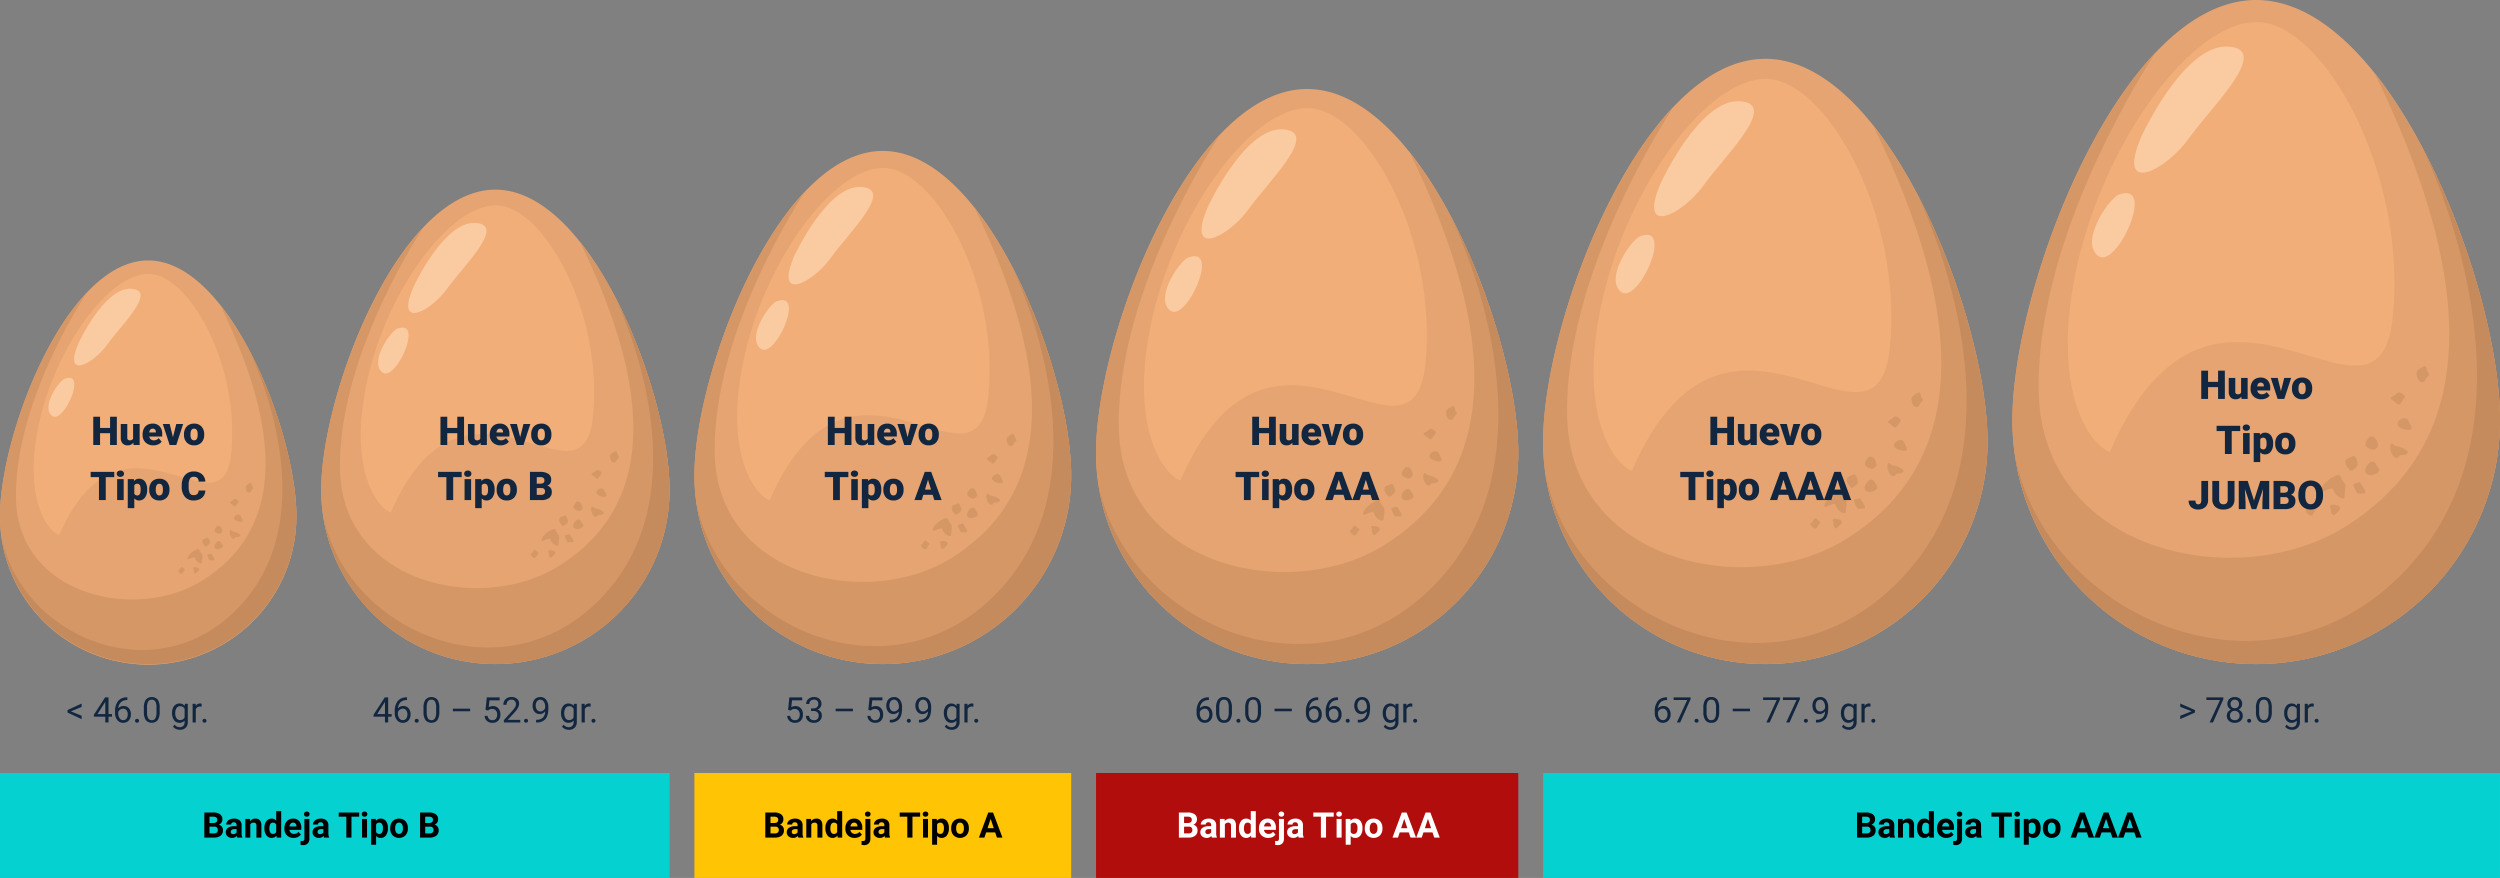 <svg xmlns="http://www.w3.org/2000/svg" xmlns:xlink="http://www.w3.org/1999/xlink" width="1133.887" height="398.176" viewBox="0 0 1133.887 398.176">
  <rect x="0" y="0" width="1133.887" height="398.176" fill="#808080" stroke="none"/>
  <defs>
    <clipPath id="clip-path">
      <rect id="Rectángulo_345009" data-name="Rectángulo 345009" width="134.427" height="183.064" fill="none"/>
    </clipPath>
    <clipPath id="clip-path-2">
      <rect id="Rectángulo_345009-2" data-name="Rectángulo 345009" width="158.009" height="215.178" fill="none"/>
    </clipPath>
    <clipPath id="clip-path-3">
      <rect id="Rectángulo_345009-3" data-name="Rectángulo 345009" width="170.898" height="232.73" fill="none"/>
    </clipPath>
    <clipPath id="clip-path-4">
      <rect id="Rectángulo_345009-4" data-name="Rectángulo 345009" width="191.52" height="260.814" fill="none"/>
    </clipPath>
    <clipPath id="clip-path-5">
      <rect id="Rectángulo_345009-5" data-name="Rectángulo 345009" width="201.582" height="274.517" fill="none"/>
    </clipPath>
    <clipPath id="clip-path-6">
      <rect id="Rectángulo_345009-6" data-name="Rectángulo 345009" width="221.165" height="301.185" fill="none"/>
    </clipPath>
  </defs>
  <g id="Grupo_998197" data-name="Grupo 998197" transform="translate(-227.057 -1749)">
    <g id="Grupo_984323" data-name="Grupo 984323" transform="translate(227.057 1867.121)">
      <g id="Grupo_984294" data-name="Grupo 984294" transform="translate(0 0)" clip-path="url(#clip-path)">
        <path id="Trazado_725359" data-name="Trazado 725359" d="M67.214,0c37.122,0,67.213,78.729,67.213,115.851A67.214,67.214,0,1,1,0,115.851C0,78.729,30.093,0,67.214,0" fill="#e5a471" fill-rule="evenodd"/>
        <path id="Trazado_725360" data-name="Trazado 725360" d="M99.809,38.487c20.645,25.861,34.618,70.463,34.618,95.756A67.214,67.214,0,1,1,0,134.243c0-27.271,16.242-77,39.579-101.469-.039.059-33,48.807-32.322,93.364.675,44.584,54.716,56.068,84.439,37.491s42.543-54.765,8.113-125.142" transform="translate(0 -18.392)" fill="#d69766" fill-rule="evenodd"/>
        <path id="Trazado_725361" data-name="Trazado 725361" d="M113.682,91.757l.069.131c.489.96,1.942,3.831,4.037,8.116,10.881,23.316,17.515,49.912,17.515,67.341a67.215,67.215,0,0,1-133.741,9.6c9.005,45.963,72.79,72.79,110.261,28.9,36.249-42.454,4.034-109.684,1.858-114.093" transform="translate(-0.877 -51.493)" fill="#c58b5c" fill-rule="evenodd"/>
        <path id="Trazado_725362" data-name="Trazado 725362" d="M46.368,132.412c-6.417-2.7-16.512-18.883-8.781-52.353s31.518-66.642,49.65-66.2,41.206,41.543,37.153,81.4S75.077,66.212,46.368,132.412" transform="translate(-19.526 -7.775)" fill="#f1ae78" fill-rule="evenodd"/>
        <path id="Trazado_725363" data-name="Trazado 725363" d="M78.554,53.9s11.653-25.332,23.812-24.657-4.39,16.381-10.808,25.332-20.266,16.044-13-.675" transform="translate(-42.932 -16.402)" fill="#facaa1" fill-rule="evenodd"/>
        <path id="Trazado_725364" data-name="Trazado 725364" d="M57.788,121.6c-2.2,0-11.315,12.5-6.249,16.888s16.212-20.266,6.249-16.888" transform="translate(-28.075 -68.063)" fill="#facaa1" fill-rule="evenodd"/>
        <path id="Trazado_725365" data-name="Trazado 725365" d="M184.809,318c.338-.76.845-1.773,1.436-1.014s1.52.76.76,1.436-.591,1.52-1.351,1.435S183.543,318,184.809,318" transform="translate(-103.421 -177.737)" fill="#d69766" fill-rule="evenodd"/>
        <path id="Trazado_725366" data-name="Trazado 725366" d="M194.038,303.087c2.786-1.014,2.872-1.52,3.378-.169s2.955,2.871,2.955,1.267.676-2.955-.338-3.884-.254-2.617-2.533-1.52-4.391,3.546-3.462,4.306" transform="translate(-108.767 -167.472)" fill="#d69766" fill-rule="evenodd"/>
        <path id="Trazado_725367" data-name="Trazado 725367" d="M199.8,317.924c-.169,1.1.506,2.534,1.1,1.858s1.858-1.436,1.351-2.112-3.546-1.1-2.448.254" transform="translate(-111.99 -177.917)" fill="#d69766" fill-rule="evenodd"/>
        <path id="Trazado_725368" data-name="Trazado 725368" d="M216.035,302.895c1.013,1.689,2.281,3.21.929,3.124s-1.6.422-2.111-.76-.929-1.857-.423-1.942,1.6-.423,1.6-.423" transform="translate(-120.208 -169.982)" fill="#d69766" fill-rule="evenodd"/>
        <path id="Trazado_725369" data-name="Trazado 725369" d="M222.488,293.657c1.182.423,3.715-.675,2.871-1.773s-.929-2.111-2.026-1.773-2.7,2.871-.844,3.546" transform="translate(-124.381 -162.77)" fill="#d69766" fill-rule="evenodd"/>
        <path id="Trazado_725370" data-name="Trazado 725370" d="M210.115,289.981c-.929-.76-1.351-2.533-.169-2.871s1.689-1.183,2.2,0,.76,1.857.084,2.448-1.6,1.6-2.111.423" transform="translate(-117.414 -160.781)" fill="#d69766" fill-rule="evenodd"/>
        <path id="Trazado_725371" data-name="Trazado 725371" d="M240.012,281.822c1.773.169,2.7-.676,1.943-1.267a5.644,5.644,0,0,0-2.7-1.182c-1.1-.169-1.6-1.689-1.857,0s1.6,4.644,2.617,2.449" transform="translate(-133.211 -156.338)" fill="#d69766" fill-rule="evenodd"/>
        <path id="Trazado_725372" data-name="Trazado 725372" d="M223.029,274.328c-.76.76-1.6,1.943-.929,2.7a3.748,3.748,0,0,0,2.027.929s1.436-.592,1.182-1.52-.676-2.533-2.28-2.111" transform="translate(-124.502 -153.911)" fill="#d69766" fill-rule="evenodd"/>
        <path id="Trazado_725373" data-name="Trazado 725373" d="M242.127,263.614c.76-.929,2.2-1.351,2.7-.337s1.6,2.533.423,2.7-4.222-.845-3.124-2.364" transform="translate(-135.748 -147.419)" fill="#d69766" fill-rule="evenodd"/>
        <path id="Trazado_725374" data-name="Trazado 725374" d="M239.152,247.051c-.845.591-2.111,1.013-1.183,1.52s1.774,2.027,2.449.929,1.52-1.6.929-2.2-1.689-1.182-2.2-.253" transform="translate(-133.363 -138.371)" fill="#d69766" fill-rule="evenodd"/>
        <path id="Trazado_725375" data-name="Trazado 725375" d="M254,232.615c0,1.6,1.689,2.533,2.28,1.182s1.52-1.013.845-1.942-.253-2.28-1.435-1.689-2.2,1.435-1.689,2.449" transform="translate(-142.465 -129.086)" fill="#d69766" fill-rule="evenodd"/>
      </g>
    </g>
    <g id="Grupo_984324" data-name="Grupo 984324" transform="translate(372.741 1835.007)">
      <g id="Grupo_984294-2" data-name="Grupo 984294" transform="translate(0 0)" clip-path="url(#clip-path-2)">
        <path id="Trazado_725359-2" data-name="Trazado 725359" d="M79,0c43.633,0,79,92.54,79,136.173A79,79,0,1,1,0,136.173C0,92.54,35.372,0,79,0" fill="#e5a471" fill-rule="evenodd"/>
        <path id="Trazado_725360-2" data-name="Trazado 725360" d="M117.318,39.49c24.267,30.4,40.69,82.824,40.69,112.553A79,79,0,1,1,0,152.043C0,119.988,19.091,61.537,46.522,32.774c-.046.069-38.786,57.368-37.992,109.742.794,52.406,64.315,65.9,99.252,44.068s50.006-64.372,9.536-147.095" transform="translate(0 -15.87)" fill="#d69766" fill-rule="evenodd"/>
        <path id="Trazado_725361-2" data-name="Trazado 725361" d="M133.351,91.757l.081.154c.575,1.129,2.282,4.5,4.746,9.539,12.79,27.406,20.588,58.668,20.588,79.154A79.007,79.007,0,0,1,1.563,191.89c10.585,54.026,85.559,85.559,129.6,33.974,42.608-49.9,4.741-128.925,2.184-134.107" transform="translate(-0.757 -44.43)" fill="#c58b5c" fill-rule="evenodd"/>
        <path id="Trazado_725362-2" data-name="Trazado 725362" d="M48.4,153.21c-7.542-3.176-19.409-22.2-10.321-61.537S75.123,13.34,96.437,13.86s48.434,48.831,43.671,95.678S82.144,75.4,48.4,153.21" transform="translate(-16.847 -6.709)" fill="#f1ae78" fill-rule="evenodd"/>
        <path id="Trazado_725363-2" data-name="Trazado 725363" d="M78.914,58.225S92.61,28.45,106.9,29.243,101.742,48.5,94.2,59.019s-23.821,18.858-15.285-.793" transform="translate(-37.043 -14.152)" fill="#facaa1" fill-rule="evenodd"/>
        <path id="Trazado_725364-2" data-name="Trazado 725364" d="M59.149,121.658c-2.581,0-13.3,14.689-7.345,19.851s19.056-23.821,7.345-19.851" transform="translate(-24.224 -58.727)" fill="#facaa1" fill-rule="evenodd"/>
        <path id="Trazado_725365-2" data-name="Trazado 725365" d="M184.9,318.222c.4-.893.993-2.084,1.688-1.191s1.787.894.893,1.688-.695,1.787-1.588,1.687-2.481-2.183-.993-2.183" transform="translate(-89.235 -153.357)" fill="#d69766" fill-rule="evenodd"/>
        <path id="Trazado_725366-2" data-name="Trazado 725366" d="M194.078,303.906c3.275-1.191,3.375-1.787,3.971-.2s3.474,3.375,3.474,1.489.794-3.474-.4-4.566-.3-3.076-2.978-1.786-5.161,4.168-4.07,5.062" transform="translate(-93.847 -144.5)" fill="#d69766" fill-rule="evenodd"/>
        <path id="Trazado_725367-2" data-name="Trazado 725367" d="M199.838,318.079c-.2,1.29.595,2.978,1.289,2.184s2.184-1.688,1.588-2.482-4.169-1.289-2.877.3" transform="translate(-96.629 -153.513)" fill="#d69766" fill-rule="evenodd"/>
        <path id="Trazado_725368-2" data-name="Trazado 725368" d="M216.356,302.895c1.191,1.985,2.681,3.773,1.092,3.672s-1.886.5-2.481-.893-1.092-2.183-.5-2.282,1.886-.5,1.886-.5" transform="translate(-103.719 -146.666)" fill="#d69766" fill-rule="evenodd"/>
        <path id="Trazado_725369-2" data-name="Trazado 725369" d="M222.637,294.291c1.389.5,4.367-.793,3.374-2.084s-1.091-2.481-2.382-2.084-3.176,3.375-.992,4.169" transform="translate(-107.32 -140.443)" fill="#d69766" fill-rule="evenodd"/>
        <path id="Trazado_725370-2" data-name="Trazado 725370" d="M210.271,290.591c-1.092-.893-1.588-2.978-.2-3.374s1.986-1.39,2.581,0,.893,2.183.1,2.878-1.886,1.886-2.481.5" transform="translate(-101.309 -138.727)" fill="#d69766" fill-rule="evenodd"/>
        <path id="Trazado_725371-2" data-name="Trazado 725371" d="M240.475,282.39c2.084.2,3.177-.794,2.283-1.489a6.634,6.634,0,0,0-3.177-1.389c-1.29-.2-1.886-1.985-2.183,0s1.886,5.459,3.076,2.879" transform="translate(-114.938 -134.894)" fill="#d69766" fill-rule="evenodd"/>
        <path id="Trazado_725372-2" data-name="Trazado 725372" d="M223.235,274.34c-.893.893-1.885,2.283-1.092,3.177a4.4,4.4,0,0,0,2.382,1.092s1.688-.7,1.389-1.787-.794-2.978-2.68-2.481" transform="translate(-107.424 -132.8)" fill="#d69766" fill-rule="evenodd"/>
        <path id="Trazado_725373-2" data-name="Trazado 725373" d="M242.169,263.776c.893-1.092,2.581-1.588,3.176-.4s1.886,2.977.5,3.176-4.963-.993-3.672-2.779" transform="translate(-117.128 -127.198)" fill="#d69766" fill-rule="evenodd"/>
        <path id="Trazado_725374-2" data-name="Trazado 725374" d="M239.417,247.136c-.993.695-2.481,1.191-1.39,1.787s2.085,2.382,2.879,1.092,1.786-1.886,1.092-2.581-1.985-1.39-2.58-.3" transform="translate(-115.07 -119.391)" fill="#d69766" fill-rule="evenodd"/>
        <path id="Trazado_725375-2" data-name="Trazado 725375" d="M254.019,233.07c0,1.886,1.985,2.977,2.68,1.389s1.787-1.19.993-2.282-.3-2.68-1.687-1.985-2.581,1.687-1.985,2.879" transform="translate(-122.923 -111.379)" fill="#d69766" fill-rule="evenodd"/>
      </g>
    </g>
    <g id="Grupo_984325" data-name="Grupo 984325" transform="translate(542.007 1817.455)">
      <g id="Grupo_984294-3" data-name="Grupo 984294" transform="translate(0 0)" clip-path="url(#clip-path-3)">
        <path id="Trazado_725359-3" data-name="Trazado 725359" d="M85.449,0C132.642,0,170.9,100.088,170.9,147.281a85.449,85.449,0,1,1-170.9,0C0,100.088,38.257,0,85.449,0" fill="#e5a471" fill-rule="evenodd"/>
        <path id="Trazado_725360-3" data-name="Trazado 725360" d="M126.888,40.037c26.246,32.877,44.01,89.58,44.01,121.735a85.449,85.449,0,1,1-170.9,0c0-34.669,20.648-97.888,50.317-129-.05.075-41.949,62.048-41.091,118.694.859,56.68,69.561,71.28,107.348,47.663s54.085-69.623,10.314-159.093" transform="translate(0 -14.491)" fill="#d69766" fill-rule="evenodd"/>
        <path id="Trazado_725361-3" data-name="Trazado 725361" d="M144.1,91.757l.088.166c.621,1.221,2.469,4.871,5.133,10.318,13.833,29.641,22.267,63.453,22.267,85.61A85.451,85.451,0,0,1,1.563,200.058C13.011,258.491,94.1,292.6,141.738,236.8c46.083-53.972,5.128-139.442,2.363-145.046" transform="translate(-0.691 -40.569)" fill="#c58b5c" fill-rule="evenodd"/>
        <path id="Trazado_725362-3" data-name="Trazado 725362" d="M49.508,164.577c-8.158-3.435-20.992-24.006-11.163-66.557S78.413,13.3,101.465,13.861,153.85,66.675,148.7,117.344s-62.692-36.928-99.19,47.233" transform="translate(-15.383 -6.126)" fill="#f1ae78" fill-rule="evenodd"/>
        <path id="Trazado_725363-3" data-name="Trazado 725363" d="M79.11,60.591s14.814-32.2,30.272-31.346-5.581,20.825-13.74,32.2-25.764,20.4-16.532-.858" transform="translate(-33.824 -12.923)" fill="#facaa1" fill-rule="evenodd"/>
        <path id="Trazado_725364-3" data-name="Trazado 725364" d="M59.893,121.689c-2.792,0-14.385,15.887-7.944,21.47s20.611-25.764,7.944-21.47" transform="translate(-22.119 -53.624)" fill="#facaa1" fill-rule="evenodd"/>
        <path id="Trazado_725365-3" data-name="Trazado 725365" d="M184.95,318.345c.43-.966,1.074-2.254,1.825-1.289s1.932.967.966,1.825-.751,1.932-1.718,1.825-2.683-2.361-1.074-2.361" transform="translate(-81.482 -140.032)" fill="#d69766" fill-rule="evenodd"/>
        <path id="Trazado_725366-3" data-name="Trazado 725366" d="M194.1,304.353c3.542-1.289,3.651-1.933,4.294-.215s3.757,3.65,3.757,1.611.859-3.757-.43-4.938-.322-3.327-3.221-1.932-5.582,4.508-4.4,5.475" transform="translate(-85.693 -131.945)" fill="#d69766" fill-rule="evenodd"/>
        <path id="Trazado_725367-3" data-name="Trazado 725367" d="M199.861,318.164c-.215,1.4.643,3.221,1.395,2.362s2.362-1.825,1.717-2.684-4.509-1.395-3.112.322" transform="translate(-88.233 -140.174)" fill="#d69766" fill-rule="evenodd"/>
        <path id="Trazado_725368-3" data-name="Trazado 725368" d="M216.532,302.895c1.288,2.147,2.9,4.08,1.181,3.972s-2.04.537-2.683-.966-1.182-2.361-.537-2.469,2.04-.537,2.04-.537" transform="translate(-94.707 -133.922)" fill="#d69766" fill-rule="evenodd"/>
        <path id="Trazado_725369-3" data-name="Trazado 725369" d="M222.719,294.637c1.5.537,4.723-.858,3.65-2.254s-1.18-2.684-2.576-2.254-3.435,3.65-1.073,4.509" transform="translate(-97.995 -128.24)" fill="#d69766" fill-rule="evenodd"/>
        <path id="Trazado_725370-3" data-name="Trazado 725370" d="M210.357,290.925c-1.181-.966-1.718-3.221-.215-3.65s2.148-1.5,2.791,0,.966,2.361.107,3.112-2.04,2.04-2.683.537" transform="translate(-92.506 -126.673)" fill="#d69766" fill-rule="evenodd"/>
        <path id="Trazado_725371-3" data-name="Trazado 725371" d="M240.728,282.7c2.254.214,3.436-.859,2.47-1.611a7.175,7.175,0,0,0-3.436-1.5c-1.4-.215-2.04-2.147-2.361,0s2.04,5.9,3.327,3.113" transform="translate(-104.951 -123.173)" fill="#d69766" fill-rule="evenodd"/>
        <path id="Trazado_725372-3" data-name="Trazado 725372" d="M223.348,274.347c-.966.966-2.039,2.47-1.181,3.436a4.764,4.764,0,0,0,2.577,1.181s1.825-.752,1.5-1.933-.859-3.221-2.9-2.684" transform="translate(-98.09 -121.261)" fill="#d69766" fill-rule="evenodd"/>
        <path id="Trazado_725373-3" data-name="Trazado 725373" d="M242.191,263.865c.966-1.181,2.792-1.718,3.435-.429s2.04,3.22.537,3.435-5.368-1.074-3.972-3.006" transform="translate(-106.95 -116.146)" fill="#d69766" fill-rule="evenodd"/>
        <path id="Trazado_725374-3" data-name="Trazado 725374" d="M239.561,247.182c-1.074.751-2.684,1.288-1.5,1.932s2.255,2.577,3.113,1.181,1.932-2.04,1.181-2.792-2.147-1.5-2.791-.322" transform="translate(-105.072 -109.017)" fill="#d69766" fill-rule="evenodd"/>
        <path id="Trazado_725375-3" data-name="Trazado 725375" d="M254.032,233.319c0,2.04,2.147,3.22,2.9,1.5s1.933-1.288,1.074-2.469-.322-2.9-1.825-2.147-2.792,1.825-2.147,3.113" transform="translate(-112.243 -101.702)" fill="#d69766" fill-rule="evenodd"/>
      </g>
    </g>
    <g id="Grupo_984326" data-name="Grupo 984326" transform="translate(724.162 1789.371)">
      <g id="Grupo_984294-4" data-name="Grupo 984294" transform="translate(0 0)" clip-path="url(#clip-path-4)">
        <path id="Trazado_725359-4" data-name="Trazado 725359" d="M95.76,0c52.887,0,95.76,112.166,95.76,165.054a95.76,95.76,0,1,1-191.52,0C0,112.166,42.874,0,95.76,0" fill="#e5a471" fill-rule="evenodd"/>
        <path id="Trazado_725360-4" data-name="Trazado 725360" d="M142.2,40.914c29.413,36.844,49.32,100.39,49.32,136.424a95.76,95.76,0,1,1-191.52,0c0-38.853,23.14-109.7,56.389-144.564-.056.084-47.011,69.535-46.05,133.017.962,63.52,77.955,79.882,120.3,53.415S191.252,141.18,142.2,40.914" transform="translate(0 -12.284)" fill="#d69766" fill-rule="evenodd"/>
        <path id="Trazado_725361-4" data-name="Trazado 725361" d="M161.3,91.757l.1.186c.7,1.368,2.766,5.458,5.752,11.563,15.5,33.218,24.954,71.11,24.954,95.941A95.763,95.763,0,0,1,1.563,213.126c12.83,65.484,103.7,103.705,157.09,41.18C210.3,193.822,164.4,98.038,161.3,91.757" transform="translate(-0.586 -34.393)" fill="#c58b5c" fill-rule="evenodd"/>
        <path id="Trazado_725362-4" data-name="Trazado 725362" d="M51.283,182.765c-9.142-3.85-23.525-26.9-12.51-74.588s44.9-94.946,70.738-94.316,58.707,59.187,52.932,115.97S92.186,88.448,51.283,182.765" transform="translate(-13.041 -5.193)" fill="#f1ae78" fill-rule="evenodd"/>
        <path id="Trazado_725363-4" data-name="Trazado 725363" d="M79.425,64.375s16.6-36.091,33.925-35.129-6.255,23.339-15.4,36.09S69.08,88.195,79.425,64.375" transform="translate(-28.674 -10.955)" fill="#facaa1" fill-rule="evenodd"/>
        <path id="Trazado_725364-4" data-name="Trazado 725364" d="M61.083,121.738c-3.128,0-16.121,17.8-8.9,24.061s23.1-28.873,8.9-24.061" transform="translate(-18.752 -45.46)" fill="#facaa1" fill-rule="evenodd"/>
        <path id="Trazado_725365-4" data-name="Trazado 725365" d="M185.029,318.541c.482-1.083,1.2-2.526,2.046-1.444s2.166,1.083,1.083,2.046-.842,2.166-1.925,2.045-3.007-2.646-1.2-2.646" transform="translate(-69.076 -118.712)" fill="#d69766" fill-rule="evenodd"/>
        <path id="Trazado_725366-4" data-name="Trazado 725366" d="M194.133,305.068c3.97-1.444,4.091-2.166,4.813-.241s4.211,4.09,4.211,1.8.963-4.211-.481-5.534-.361-3.729-3.609-2.165-6.256,5.052-4.933,6.135" transform="translate(-72.646 -111.855)" fill="#d69766" fill-rule="evenodd"/>
        <path id="Trazado_725367-4" data-name="Trazado 725367" d="M199.9,318.3c-.241,1.564.721,3.61,1.563,2.647s2.647-2.046,1.924-3.008-5.053-1.563-3.487.361" transform="translate(-74.799 -118.832)" fill="#d69766" fill-rule="evenodd"/>
        <path id="Trazado_725368-4" data-name="Trazado 725368" d="M216.813,302.895c1.444,2.406,3.249,4.573,1.324,4.451s-2.286.6-3.007-1.083-1.324-2.646-.6-2.766,2.286-.6,2.286-.6" transform="translate(-80.288 -113.532)" fill="#d69766" fill-rule="evenodd"/>
        <path id="Trazado_725369-4" data-name="Trazado 725369" d="M222.849,295.191c1.684.6,5.293-.962,4.09-2.526s-1.323-3.008-2.887-2.526-3.85,4.091-1.2,5.053" transform="translate(-83.075 -108.715)" fill="#d69766" fill-rule="evenodd"/>
        <path id="Trazado_725370-4" data-name="Trazado 725370" d="M210.494,291.459c-1.324-1.083-1.925-3.609-.241-4.09s2.407-1.685,3.128,0,1.082,2.646.12,3.488-2.286,2.286-3.007.6" transform="translate(-78.422 -107.387)" fill="#d69766" fill-rule="evenodd"/>
        <path id="Trazado_725371-4" data-name="Trazado 725371" d="M241.133,283.2c2.526.24,3.85-.963,2.768-1.8a8.042,8.042,0,0,0-3.85-1.684c-1.564-.241-2.286-2.406-2.646,0s2.286,6.617,3.729,3.489" transform="translate(-88.972 -104.419)" fill="#d69766" fill-rule="evenodd"/>
        <path id="Trazado_725372-4" data-name="Trazado 725372" d="M223.528,274.358c-1.083,1.083-2.285,2.768-1.324,3.85a5.339,5.339,0,0,0,2.888,1.323s2.046-.843,1.684-2.166-.963-3.609-3.248-3.008" transform="translate(-83.156 -102.798)" fill="#d69766" fill-rule="evenodd"/>
        <path id="Trazado_725373-4" data-name="Trazado 725373" d="M242.227,264.007c1.083-1.324,3.128-1.925,3.849-.481s2.286,3.608.6,3.849-6.015-1.2-4.451-3.368" transform="translate(-90.667 -98.462)" fill="#d69766" fill-rule="evenodd"/>
        <path id="Trazado_725374-4" data-name="Trazado 725374" d="M239.793,247.257c-1.2.842-3.008,1.444-1.685,2.166s2.527,2.888,3.489,1.324,2.165-2.286,1.324-3.128-2.406-1.684-3.128-.361" transform="translate(-89.074 -92.419)" fill="#d69766" fill-rule="evenodd"/>
        <path id="Trazado_725375-4" data-name="Trazado 725375" d="M254.053,233.717c0,2.286,2.406,3.608,3.248,1.684s2.166-1.443,1.2-2.766-.361-3.248-2.045-2.406-3.128,2.045-2.406,3.489" transform="translate(-95.153 -86.217)" fill="#d69766" fill-rule="evenodd"/>
      </g>
    </g>
    <g id="Grupo_984327" data-name="Grupo 984327" transform="translate(926.938 1775.668)">
      <g id="Grupo_984294-5" data-name="Grupo 984294" transform="translate(0 0)" clip-path="url(#clip-path-5)">
        <path id="Trazado_725359-5" data-name="Trazado 725359" d="M100.791,0c55.666,0,100.791,118.059,100.791,173.725A100.791,100.791,0,1,1,0,173.725C0,118.059,45.127,0,100.791,0" fill="#e5a471" fill-rule="evenodd"/>
        <path id="Trazado_725360-5" data-name="Trazado 725360" d="M149.671,41.341c30.959,38.78,51.911,105.664,51.911,143.592A100.791,100.791,0,1,1,0,184.933C0,144.039,24.355,69.469,59.352,32.774c-.059.088-49.481,73.189-48.469,140C11.9,239.636,92.933,256.857,137.5,229s63.8-82.124,12.166-187.658" transform="translate(0 -11.208)" fill="#d69766" fill-rule="evenodd"/>
        <path id="Trazado_725361-5" data-name="Trazado 725361" d="M169.693,91.757l.1.2c.733,1.44,2.912,5.745,6.054,12.17,16.317,34.963,26.265,74.846,26.265,100.982A100.794,100.794,0,0,1,1.563,219.5c13.5,68.925,109.153,109.154,165.343,43.343,54.357-63.662,6.049-164.478,2.787-171.089" transform="translate(-0.535 -31.379)" fill="#c58b5c" fill-rule="evenodd"/>
        <path id="Trazado_725362-5" data-name="Trazado 725362" d="M52.15,191.639c-9.622-4.052-24.761-28.316-13.168-78.507S86.245,13.2,113.436,13.862s61.791,62.3,55.713,122.063S95.2,92.367,52.15,191.639" transform="translate(-11.898 -4.738)" fill="#f1ae78" fill-rule="evenodd"/>
        <path id="Trazado_725363-5" data-name="Trazado 725363" d="M79.579,66.222s17.474-37.987,35.708-36.974S108.7,53.812,99.079,67.234s-30.389,24.059-19.5-1.012" transform="translate(-26.162 -9.995)" fill="#facaa1" fill-rule="evenodd"/>
        <path id="Trazado_725364-5" data-name="Trazado 725364" d="M61.664,121.761c-3.293,0-16.968,18.74-9.37,25.325S76.6,116.7,61.664,121.761" transform="translate(-17.109 -41.476)" fill="#facaa1" fill-rule="evenodd"/>
        <path id="Trazado_725365-5" data-name="Trazado 725365" d="M185.068,318.637c.507-1.14,1.267-2.659,2.153-1.52s2.279,1.14,1.14,2.153-.886,2.279-2.026,2.152-3.165-2.785-1.267-2.785" transform="translate(-63.023 -108.309)" fill="#d69766" fill-rule="evenodd"/>
        <path id="Trazado_725366-5" data-name="Trazado 725366" d="M194.15,305.418c4.178-1.52,4.306-2.28,5.065-.254s4.432,4.305,4.432,1.9,1.013-4.432-.507-5.825-.38-3.924-3.8-2.279-6.584,5.317-5.192,6.458" transform="translate(-66.28 -102.054)" fill="#d69766" fill-rule="evenodd"/>
        <path id="Trazado_725367-5" data-name="Trazado 725367" d="M199.915,318.367c-.254,1.646.759,3.8,1.645,2.786s2.786-2.153,2.025-3.166-5.318-1.645-3.67.38" transform="translate(-68.244 -108.419)" fill="#d69766" fill-rule="evenodd"/>
        <path id="Trazado_725368-5" data-name="Trazado 725368" d="M216.95,302.895c1.519,2.533,3.42,4.813,1.393,4.685s-2.406.633-3.165-1.14-1.394-2.785-.634-2.912,2.406-.634,2.406-.634" transform="translate(-73.252 -103.583)" fill="#d69766" fill-rule="evenodd"/>
        <path id="Trazado_725369-5" data-name="Trazado 725369" d="M222.913,295.462c1.772.634,5.571-1.012,4.3-2.659s-1.392-3.166-3.039-2.659-4.052,4.305-1.266,5.318" transform="translate(-75.795 -99.188)" fill="#d69766" fill-rule="evenodd"/>
        <path id="Trazado_725370-5" data-name="Trazado 725370" d="M210.56,291.719c-1.393-1.14-2.026-3.8-.253-4.3s2.533-1.773,3.292,0,1.139,2.785.126,3.671-2.406,2.406-3.165.634" transform="translate(-71.55 -97.977)" fill="#d69766" fill-rule="evenodd"/>
        <path id="Trazado_725371-5" data-name="Trazado 725371" d="M241.331,283.44c2.659.253,4.053-1.013,2.913-1.9a8.464,8.464,0,0,0-4.053-1.773c-1.646-.253-2.406-2.533-2.785,0s2.406,6.965,3.924,3.672" transform="translate(-81.176 -95.269)" fill="#d69766" fill-rule="evenodd"/>
        <path id="Trazado_725372-5" data-name="Trazado 725372" d="M223.616,274.363c-1.14,1.14-2.405,2.913-1.393,4.053a5.619,5.619,0,0,0,3.039,1.393s2.153-.887,1.773-2.28-1.013-3.8-3.419-3.166" transform="translate(-75.869 -93.79)" fill="#d69766" fill-rule="evenodd"/>
        <path id="Trazado_725373-5" data-name="Trazado 725373" d="M242.245,264.076c1.14-1.393,3.293-2.026,4.051-.506s2.406,3.8.634,4.051-6.331-1.267-4.685-3.545" transform="translate(-82.722 -89.834)" fill="#d69766" fill-rule="evenodd"/>
        <path id="Trazado_725374-5" data-name="Trazado 725374" d="M239.906,247.293c-1.267.886-3.166,1.519-1.773,2.279s2.66,3.039,3.672,1.393,2.279-2.406,1.393-3.293-2.532-1.773-3.292-.38" transform="translate(-81.269 -84.32)" fill="#d69766" fill-rule="evenodd"/>
        <path id="Trazado_725375-5" data-name="Trazado 725375" d="M254.063,233.911c0,2.406,2.533,3.8,3.418,1.772s2.28-1.519,1.267-2.912-.38-3.418-2.152-2.533-3.293,2.152-2.533,3.672" transform="translate(-86.815 -78.662)" fill="#d69766" fill-rule="evenodd"/>
      </g>
    </g>
    <g id="Grupo_984328" data-name="Grupo 984328" transform="translate(1139.779 1749)">
      <g id="Grupo_984294-6" data-name="Grupo 984294" transform="translate(0 0)" clip-path="url(#clip-path-6)">
        <path id="Trazado_725359-6" data-name="Trazado 725359" d="M110.583,0c61.074,0,110.582,129.528,110.582,190.6A110.582,110.582,0,1,1,0,190.6C0,129.528,49.51,0,110.583,0" fill="#e5a471" fill-rule="evenodd"/>
        <path id="Trazado_725360-6" data-name="Trazado 725360" d="M164.21,42.174c33.966,42.547,56.954,115.929,56.954,157.541A110.582,110.582,0,1,1,0,199.715C0,154.848,26.721,73.034,65.117,32.774c-.064.1-54.288,80.3-53.178,153.606,1.111,73.352,90.022,92.246,138.923,61.682s69.993-90.1,13.348-205.888" transform="translate(0 -9.113)" fill="#d69766" fill-rule="evenodd"/>
        <path id="Trazado_725361-6" data-name="Trazado 725361" d="M186.026,91.757l.114.215c.8,1.58,3.195,6.3,6.643,13.352,17.9,38.36,28.816,82.117,28.816,110.791a110.585,110.585,0,0,1-220.036,15.8c14.816,75.62,119.756,119.757,181.406,47.554,59.638-69.847,6.636-180.456,3.057-187.71" transform="translate(-0.435 -25.513)" fill="#c58b5c" fill-rule="evenodd"/>
        <path id="Trazado_725362-6" data-name="Trazado 725362" d="M53.836,208.91c-10.557-4.446-27.166-31.067-14.447-86.133S91.243,13.134,121.076,13.862,188.869,82.211,182.2,147.783,101.07,99.994,53.836,208.91" transform="translate(-9.674 -3.852)" fill="#f1ae78" fill-rule="evenodd"/>
        <path id="Trazado_725363-6" data-name="Trazado 725363" d="M79.878,69.816S99.049,28.138,119.054,29.25,111.831,56.2,101.273,70.926s-33.342,26.4-21.395-1.11" transform="translate(-21.272 -8.127)" fill="#facaa1" fill-rule="evenodd"/>
        <path id="Trazado_725364-6" data-name="Trazado 725364" d="M62.794,121.808c-3.613,0-18.616,20.56-10.281,27.785s26.673-33.342,10.281-27.785" transform="translate(-13.911 -33.723)" fill="#facaa1" fill-rule="evenodd"/>
        <path id="Trazado_725365-6" data-name="Trazado 725365" d="M185.144,318.824c.557-1.25,1.39-2.917,2.362-1.668s2.5,1.251,1.25,2.362-.972,2.5-2.223,2.361-3.473-3.056-1.39-3.056" transform="translate(-51.242 -88.063)" fill="#d69766" fill-rule="evenodd"/>
        <path id="Trazado_725366-6" data-name="Trazado 725366" d="M194.183,306.1c4.584-1.668,4.724-2.5,5.558-.279s4.862,4.724,4.862,2.084,1.112-4.862-.556-6.391-.417-4.306-4.168-2.5-7.224,5.834-5.7,7.085" transform="translate(-53.891 -82.977)" fill="#d69766" fill-rule="evenodd"/>
        <path id="Trazado_725367-6" data-name="Trazado 725367" d="M199.949,318.5c-.279,1.806.832,4.169,1.8,3.057s3.057-2.362,2.222-3.474-5.835-1.8-4.027.417" transform="translate(-55.488 -88.153)" fill="#d69766" fill-rule="evenodd"/>
        <path id="Trazado_725368-6" data-name="Trazado 725368" d="M217.217,302.895c1.667,2.779,3.752,5.28,1.528,5.14s-2.64.694-3.473-1.25-1.529-3.055-.7-3.195,2.639-.7,2.639-.7" transform="translate(-59.56 -84.221)" fill="#d69766" fill-rule="evenodd"/>
        <path id="Trazado_725369-6" data-name="Trazado 725369" d="M223.037,295.988c1.944.7,6.112-1.11,4.723-2.917s-1.528-3.473-3.334-2.917-4.446,4.724-1.389,5.835" transform="translate(-61.627 -80.648)" fill="#d69766" fill-rule="evenodd"/>
        <path id="Trazado_725370-6" data-name="Trazado 725370" d="M210.69,292.226c-1.528-1.25-2.223-4.168-.278-4.723s2.78-1.946,3.612,0,1.25,3.055.139,4.028-2.639,2.639-3.473.7" transform="translate(-58.175 -79.662)" fill="#d69766" fill-rule="evenodd"/>
        <path id="Trazado_725371-6" data-name="Trazado 725371" d="M241.716,283.912c2.917.277,4.446-1.112,3.2-2.084a9.286,9.286,0,0,0-4.446-1.945c-1.806-.278-2.639-2.779-3.055,0s2.639,7.641,4.306,4.029" transform="translate(-66.002 -77.461)" fill="#d69766" fill-rule="evenodd"/>
        <path id="Trazado_725372-6" data-name="Trazado 725372" d="M223.787,274.373c-1.25,1.25-2.639,3.2-1.528,4.446a6.166,6.166,0,0,0,3.335,1.528s2.362-.973,1.945-2.5-1.112-4.168-3.751-3.473" transform="translate(-61.687 -76.259)" fill="#d69766" fill-rule="evenodd"/>
        <path id="Trazado_725373-6" data-name="Trazado 725373" d="M242.279,264.21c1.25-1.528,3.613-2.223,4.445-.555s2.639,4.167.7,4.445-6.947-1.39-5.14-3.89" transform="translate(-67.259 -73.042)" fill="#d69766" fill-rule="evenodd"/>
        <path id="Trazado_725374-6" data-name="Trazado 725374" d="M240.125,247.363c-1.39.972-3.473,1.667-1.946,2.5s2.918,3.335,4.029,1.528,2.5-2.64,1.528-3.613-2.778-1.945-3.612-.417" transform="translate(-66.078 -68.559)" fill="#d69766" fill-rule="evenodd"/>
        <path id="Trazado_725375-6" data-name="Trazado 725375" d="M254.082,234.289c0,2.639,2.779,4.167,3.75,1.944s2.5-1.666,1.39-3.195-.417-3.751-2.361-2.779-3.613,2.361-2.779,4.029" transform="translate(-70.587 -63.958)" fill="#d69766" fill-rule="evenodd"/>
      </g>
    </g>
    <path id="Trazado_733996" data-name="Trazado 733996" d="M27.784,17H24.716V11.656H20.172V17H17.087V4.2h3.085v5.08h4.544V4.2h3.067Zm7.479-1.028a3.054,3.054,0,0,1-2.54,1.2,3,3,0,0,1-2.369-.91,3.826,3.826,0,0,1-.8-2.615V7.49h2.962v6.179A1.065,1.065,0,0,0,33.7,14.891a1.548,1.548,0,0,0,1.45-.729V7.49h2.979V17H35.351Zm9.088,1.2a4.889,4.889,0,0,1-3.542-1.305,4.507,4.507,0,0,1-1.354-3.4v-.246A5.84,5.84,0,0,1,40,9.652a3.955,3.955,0,0,1,1.578-1.727,4.763,4.763,0,0,1,2.461-.611A4.117,4.117,0,0,1,47.2,8.558a4.887,4.887,0,0,1,1.16,3.467v1.151H42.47a2.135,2.135,0,0,0,.694,1.257,2.066,2.066,0,0,0,1.389.457,2.662,2.662,0,0,0,2.2-.984l1.354,1.6a3.784,3.784,0,0,1-1.569,1.217A5.3,5.3,0,0,1,44.351,17.176ZM44.017,9.6q-1.3,0-1.547,1.723h2.988v-.229a1.467,1.467,0,0,0-.36-1.1A1.434,1.434,0,0,0,44.017,9.6Zm9.211,3.876,1.5-5.985h3.12L54.749,17H51.725l-3.1-9.51h3.129Zm5-1.318a5.613,5.613,0,0,1,.554-2.536,3.96,3.96,0,0,1,1.591-1.709,4.791,4.791,0,0,1,2.435-.6,4.373,4.373,0,0,1,3.366,1.323,5.076,5.076,0,0,1,1.23,3.6v.105a4.925,4.925,0,0,1-1.235,3.529,4.384,4.384,0,0,1-3.344,1.305,4.434,4.434,0,0,1-3.261-1.217,4.761,4.761,0,0,1-1.327-3.3Zm2.962.185a3.538,3.538,0,0,0,.413,1.934,1.376,1.376,0,0,0,1.222.615q1.582,0,1.617-2.435v-.3q0-2.558-1.635-2.558-1.485,0-1.608,2.206ZM26.6,31.585H22.756V42H19.671V31.585H15.9V29.2H26.6ZM30.886,42H27.916V32.49h2.971ZM27.74,30.038A1.322,1.322,0,0,1,28.2,29a1.943,1.943,0,0,1,2.373,0,1.405,1.405,0,0,1,0,2.074,1.943,1.943,0,0,1-2.373,0A1.322,1.322,0,0,1,27.74,30.038Zm13.8,7.277a5.735,5.735,0,0,1-1,3.538,3.2,3.2,0,0,1-2.694,1.323,2.742,2.742,0,0,1-2.153-.958v4.438H32.732V32.49H35.5l.088.879a2.742,2.742,0,0,1,2.241-1.055,3.224,3.224,0,0,1,2.733,1.3,5.805,5.805,0,0,1,.976,3.564Zm-2.962-.185q0-2.531-1.477-2.531a1.394,1.394,0,0,0-1.406.756V39.1a1.439,1.439,0,0,0,1.424.791q1.415,0,1.459-2.443Zm3.894.026a5.613,5.613,0,0,1,.554-2.536,3.96,3.96,0,0,1,1.591-1.709,4.791,4.791,0,0,1,2.435-.6,4.373,4.373,0,0,1,3.366,1.323,5.076,5.076,0,0,1,1.23,3.6v.105a4.925,4.925,0,0,1-1.235,3.529,4.384,4.384,0,0,1-3.344,1.305,4.434,4.434,0,0,1-3.261-1.217,4.761,4.761,0,0,1-1.327-3.3Zm2.962.185a3.538,3.538,0,0,0,.413,1.934,1.376,1.376,0,0,0,1.222.615q1.582,0,1.617-2.435v-.3q0-2.558-1.635-2.558-1.485,0-1.608,2.206Zm22.491.325a4.673,4.673,0,0,1-.721,2.36,4.35,4.35,0,0,1-1.85,1.586,6.3,6.3,0,0,1-2.72.563,5.025,5.025,0,0,1-3.973-1.644,6.786,6.786,0,0,1-1.45-4.641v-.633a7.746,7.746,0,0,1,.655-3.292,4.961,4.961,0,0,1,1.885-2.18,5.26,5.26,0,0,1,2.848-.769,5.516,5.516,0,0,1,3.744,1.226,4.844,4.844,0,0,1,1.608,3.379H64.874a2.292,2.292,0,0,0-.589-1.679,2.422,2.422,0,0,0-1.687-.51,1.843,1.843,0,0,0-1.687.861,5.536,5.536,0,0,0-.562,2.751v.905a6.126,6.126,0,0,0,.514,2.927,1.882,1.882,0,0,0,1.771.879,2.369,2.369,0,0,0,1.626-.5,2.126,2.126,0,0,0,.6-1.591Z" transform="translate(252.271 1933.819)" fill="#12263f"/>
    <path id="Trazado_733997" data-name="Trazado 733997" d="M27.784,17H24.716V11.656H20.172V17H17.087V4.2h3.085v5.08h4.544V4.2h3.067Zm7.479-1.028a3.054,3.054,0,0,1-2.54,1.2,3,3,0,0,1-2.369-.91,3.826,3.826,0,0,1-.8-2.615V7.49h2.962v6.179A1.065,1.065,0,0,0,33.7,14.891a1.548,1.548,0,0,0,1.45-.729V7.49h2.979V17H35.351Zm9.088,1.2a4.889,4.889,0,0,1-3.542-1.305,4.507,4.507,0,0,1-1.354-3.4v-.246A5.84,5.84,0,0,1,40,9.652a3.955,3.955,0,0,1,1.578-1.727,4.763,4.763,0,0,1,2.461-.611A4.117,4.117,0,0,1,47.2,8.558a4.887,4.887,0,0,1,1.16,3.467v1.151H42.47a2.135,2.135,0,0,0,.694,1.257,2.066,2.066,0,0,0,1.389.457,2.662,2.662,0,0,0,2.2-.984l1.354,1.6a3.784,3.784,0,0,1-1.569,1.217A5.3,5.3,0,0,1,44.351,17.176ZM44.017,9.6q-1.3,0-1.547,1.723h2.988v-.229a1.467,1.467,0,0,0-.36-1.1A1.434,1.434,0,0,0,44.017,9.6Zm9.211,3.876,1.5-5.985h3.12L54.749,17H51.725l-3.1-9.51h3.129Zm5-1.318a5.613,5.613,0,0,1,.554-2.536,3.96,3.96,0,0,1,1.591-1.709,4.791,4.791,0,0,1,2.435-.6,4.373,4.373,0,0,1,3.366,1.323,5.076,5.076,0,0,1,1.23,3.6v.105a4.925,4.925,0,0,1-1.235,3.529,4.384,4.384,0,0,1-3.344,1.305,4.434,4.434,0,0,1-3.261-1.217,4.761,4.761,0,0,1-1.327-3.3Zm2.962.185a3.538,3.538,0,0,0,.413,1.934,1.376,1.376,0,0,0,1.222.615q1.582,0,1.617-2.435v-.3q0-2.558-1.635-2.558-1.485,0-1.608,2.206ZM26.7,31.585H22.857V42H19.772V31.585H16V29.2H26.7ZM30.987,42H28.017V32.49h2.971ZM27.841,30.038A1.322,1.322,0,0,1,28.3,29a1.943,1.943,0,0,1,2.373,0,1.405,1.405,0,0,1,0,2.074,1.943,1.943,0,0,1-2.373,0A1.322,1.322,0,0,1,27.841,30.038Zm13.8,7.277a5.735,5.735,0,0,1-1,3.538,3.2,3.2,0,0,1-2.694,1.323,2.742,2.742,0,0,1-2.153-.958v4.438H32.833V32.49H35.6l.088.879a2.742,2.742,0,0,1,2.241-1.055,3.224,3.224,0,0,1,2.733,1.3,5.805,5.805,0,0,1,.976,3.564Zm-2.962-.185q0-2.531-1.477-2.531a1.394,1.394,0,0,0-1.406.756V39.1a1.439,1.439,0,0,0,1.424.791q1.415,0,1.459-2.443Zm3.894.026a5.613,5.613,0,0,1,.554-2.536,3.96,3.96,0,0,1,1.591-1.709,4.791,4.791,0,0,1,2.435-.6,4.373,4.373,0,0,1,3.366,1.323,5.076,5.076,0,0,1,1.23,3.6v.105a4.925,4.925,0,0,1-1.235,3.529,4.384,4.384,0,0,1-3.344,1.305,4.434,4.434,0,0,1-3.261-1.217,4.761,4.761,0,0,1-1.327-3.3Zm2.962.185a3.538,3.538,0,0,0,.413,1.934,1.376,1.376,0,0,0,1.222.615q1.582,0,1.617-2.435v-.3q0-2.558-1.635-2.558-1.485,0-1.608,2.206ZM57.671,42V29.2h4.6a6.509,6.509,0,0,1,3.757.905,3.012,3.012,0,0,1,1.288,2.628,3.045,3.045,0,0,1-.457,1.7,2.663,2.663,0,0,1-1.345,1.037,2.7,2.7,0,0,1,1.538.984,2.862,2.862,0,0,1,.536,1.758,3.388,3.388,0,0,1-1.191,2.826A5.667,5.667,0,0,1,62.865,42Zm3.085-5.44v3.067h2.021a1.923,1.923,0,0,0,1.283-.382,1.338,1.338,0,0,0,.448-1.077,1.419,1.419,0,0,0-1.591-1.608Zm0-2.021h1.608a2.285,2.285,0,0,0,1.441-.37,1.314,1.314,0,0,0,.431-1.067,1.379,1.379,0,0,0-.466-1.168,2.493,2.493,0,0,0-1.5-.357H60.756Z" transform="translate(409.745 1933.819)" fill="#12263f"/>
    <path id="Trazado_733998" data-name="Trazado 733998" d="M27.784,17H24.716V11.656H20.172V17H17.087V4.2h3.085v5.08h4.544V4.2h3.067Zm7.479-1.028a3.054,3.054,0,0,1-2.54,1.2,3,3,0,0,1-2.369-.91,3.826,3.826,0,0,1-.8-2.615V7.49h2.962v6.179A1.065,1.065,0,0,0,33.7,14.891a1.548,1.548,0,0,0,1.45-.729V7.49h2.979V17H35.351Zm9.088,1.2a4.889,4.889,0,0,1-3.542-1.305,4.507,4.507,0,0,1-1.354-3.4v-.246A5.84,5.84,0,0,1,40,9.652a3.955,3.955,0,0,1,1.578-1.727,4.763,4.763,0,0,1,2.461-.611A4.117,4.117,0,0,1,47.2,8.558a4.887,4.887,0,0,1,1.16,3.467v1.151H42.47a2.135,2.135,0,0,0,.694,1.257,2.066,2.066,0,0,0,1.389.457,2.662,2.662,0,0,0,2.2-.984l1.354,1.6a3.784,3.784,0,0,1-1.569,1.217A5.3,5.3,0,0,1,44.351,17.176ZM44.017,9.6q-1.3,0-1.547,1.723h2.988v-.229a1.467,1.467,0,0,0-.36-1.1A1.434,1.434,0,0,0,44.017,9.6Zm9.211,3.876,1.5-5.985h3.12L54.749,17H51.725l-3.1-9.51h3.129Zm5-1.318a5.613,5.613,0,0,1,.554-2.536,3.96,3.96,0,0,1,1.591-1.709,4.791,4.791,0,0,1,2.435-.6,4.373,4.373,0,0,1,3.366,1.323,5.076,5.076,0,0,1,1.23,3.6v.105a4.925,4.925,0,0,1-1.235,3.529,4.384,4.384,0,0,1-3.344,1.305,4.434,4.434,0,0,1-3.261-1.217,4.761,4.761,0,0,1-1.327-3.3Zm2.962.185a3.538,3.538,0,0,0,.413,1.934,1.376,1.376,0,0,0,1.222.615q1.582,0,1.617-2.435v-.3q0-2.558-1.635-2.558-1.485,0-1.608,2.206ZM26.373,31.585H22.532V42H19.447V31.585H15.677V29.2h10.7ZM30.662,42H27.691V32.49h2.971ZM27.516,30.038A1.322,1.322,0,0,1,27.973,29a1.943,1.943,0,0,1,2.373,0,1.405,1.405,0,0,1,0,2.074,1.943,1.943,0,0,1-2.373,0A1.322,1.322,0,0,1,27.516,30.038Zm13.8,7.277a5.735,5.735,0,0,1-1,3.538,3.2,3.2,0,0,1-2.694,1.323,2.742,2.742,0,0,1-2.153-.958v4.438H32.508V32.49h2.769l.088.879a2.742,2.742,0,0,1,2.241-1.055,3.224,3.224,0,0,1,2.733,1.3,5.805,5.805,0,0,1,.976,3.564Zm-2.962-.185q0-2.531-1.477-2.531a1.394,1.394,0,0,0-1.406.756V39.1a1.439,1.439,0,0,0,1.424.791q1.415,0,1.459-2.443Zm3.894.026a5.613,5.613,0,0,1,.554-2.536,3.96,3.96,0,0,1,1.591-1.709,4.791,4.791,0,0,1,2.435-.6,4.373,4.373,0,0,1,3.366,1.323,5.076,5.076,0,0,1,1.23,3.6v.105a4.925,4.925,0,0,1-1.235,3.529,4.384,4.384,0,0,1-3.344,1.305,4.434,4.434,0,0,1-3.261-1.217,4.761,4.761,0,0,1-1.327-3.3Zm2.962.185a3.538,3.538,0,0,0,.413,1.934,1.376,1.376,0,0,0,1.222.615q1.582,0,1.617-2.435v-.3q0-2.558-1.635-2.558-1.485,0-1.608,2.206Zm19.406,2.268H60.387L59.648,42h-3.3l4.693-12.8h2.9L68.675,42H65.361Zm-3.489-2.382h2.751L62.5,32.789Z" transform="translate(585.456 1933.819)" fill="#12263f"/>
    <path id="Trazado_733999" data-name="Trazado 733999" d="M27.784,17H24.716V11.656H20.172V17H17.087V4.2h3.085v5.08h4.544V4.2h3.067Zm7.479-1.028a3.054,3.054,0,0,1-2.54,1.2,3,3,0,0,1-2.369-.91,3.826,3.826,0,0,1-.8-2.615V7.49h2.962v6.179A1.065,1.065,0,0,0,33.7,14.891a1.548,1.548,0,0,0,1.45-.729V7.49h2.979V17H35.351Zm9.088,1.2a4.889,4.889,0,0,1-3.542-1.305,4.507,4.507,0,0,1-1.354-3.4v-.246A5.84,5.84,0,0,1,40,9.652a3.955,3.955,0,0,1,1.578-1.727,4.763,4.763,0,0,1,2.461-.611A4.117,4.117,0,0,1,47.2,8.558a4.887,4.887,0,0,1,1.16,3.467v1.151H42.47a2.135,2.135,0,0,0,.694,1.257,2.066,2.066,0,0,0,1.389.457,2.662,2.662,0,0,0,2.2-.984l1.354,1.6a3.784,3.784,0,0,1-1.569,1.217A5.3,5.3,0,0,1,44.351,17.176ZM44.017,9.6q-1.3,0-1.547,1.723h2.988v-.229a1.467,1.467,0,0,0-.36-1.1A1.434,1.434,0,0,0,44.017,9.6Zm9.211,3.876,1.5-5.985h3.12L54.749,17H51.725l-3.1-9.51h3.129Zm5-1.318a5.613,5.613,0,0,1,.554-2.536,3.96,3.96,0,0,1,1.591-1.709,4.791,4.791,0,0,1,2.435-.6,4.373,4.373,0,0,1,3.366,1.323,5.076,5.076,0,0,1,1.23,3.6v.105a4.925,4.925,0,0,1-1.235,3.529,4.384,4.384,0,0,1-3.344,1.305,4.434,4.434,0,0,1-3.261-1.217,4.761,4.761,0,0,1-1.327-3.3Zm2.962.185a3.538,3.538,0,0,0,.413,1.934,1.376,1.376,0,0,0,1.222.615q1.582,0,1.617-2.435v-.3q0-2.558-1.635-2.558-1.485,0-1.608,2.206ZM20.243,31.585H16.4V42H13.317V31.585H9.546V29.2h10.7ZM24.532,42H21.561V32.49h2.971ZM21.385,30.038A1.322,1.322,0,0,1,21.842,29a1.943,1.943,0,0,1,2.373,0,1.405,1.405,0,0,1,0,2.074,1.943,1.943,0,0,1-2.373,0A1.322,1.322,0,0,1,21.385,30.038Zm13.8,7.277a5.735,5.735,0,0,1-1,3.538,3.2,3.2,0,0,1-2.694,1.323,2.742,2.742,0,0,1-2.153-.958v4.438H26.377V32.49h2.769l.088.879a2.742,2.742,0,0,1,2.241-1.055,3.224,3.224,0,0,1,2.733,1.3,5.805,5.805,0,0,1,.976,3.564Zm-2.962-.185q0-2.531-1.477-2.531a1.394,1.394,0,0,0-1.406.756V39.1a1.439,1.439,0,0,0,1.424.791q1.415,0,1.459-2.443Zm3.894.026a5.613,5.613,0,0,1,.554-2.536,3.96,3.96,0,0,1,1.591-1.709,4.791,4.791,0,0,1,2.435-.6,4.373,4.373,0,0,1,3.366,1.323,5.076,5.076,0,0,1,1.23,3.6v.105a4.925,4.925,0,0,1-1.235,3.529,4.384,4.384,0,0,1-3.344,1.305,4.434,4.434,0,0,1-3.261-1.217,4.761,4.761,0,0,1-1.327-3.3Zm2.962.185a3.538,3.538,0,0,0,.413,1.934,1.376,1.376,0,0,0,1.222.615q1.582,0,1.617-2.435v-.3q0-2.558-1.635-2.558-1.485,0-1.608,2.206Zm19.406,2.268H54.256L53.518,42h-3.3l4.693-12.8h2.9L62.544,42H59.231Zm-3.489-2.382h2.751l-1.38-4.438Zm15.75,2.382H66.517L65.779,42h-3.3l4.693-12.8h2.9L74.805,42H71.492Zm-3.489-2.382h2.751l-1.38-4.438Z" transform="translate(777.922 1933.819)" fill="#12263f"/>
    <path id="Trazado_734000" data-name="Trazado 734000" d="M27.784,17H24.716V11.656H20.172V17H17.087V4.2h3.085v5.08h4.544V4.2h3.067Zm7.479-1.028a3.054,3.054,0,0,1-2.54,1.2,3,3,0,0,1-2.369-.91,3.826,3.826,0,0,1-.8-2.615V7.49h2.962v6.179A1.065,1.065,0,0,0,33.7,14.891a1.548,1.548,0,0,0,1.45-.729V7.49h2.979V17H35.351Zm9.088,1.2a4.889,4.889,0,0,1-3.542-1.305,4.507,4.507,0,0,1-1.354-3.4v-.246A5.84,5.84,0,0,1,40,9.652a3.955,3.955,0,0,1,1.578-1.727,4.763,4.763,0,0,1,2.461-.611A4.117,4.117,0,0,1,47.2,8.558a4.887,4.887,0,0,1,1.16,3.467v1.151H42.47a2.135,2.135,0,0,0,.694,1.257,2.066,2.066,0,0,0,1.389.457,2.662,2.662,0,0,0,2.2-.984l1.354,1.6a3.784,3.784,0,0,1-1.569,1.217A5.3,5.3,0,0,1,44.351,17.176ZM44.017,9.6q-1.3,0-1.547,1.723h2.988v-.229a1.467,1.467,0,0,0-.36-1.1A1.434,1.434,0,0,0,44.017,9.6Zm9.211,3.876,1.5-5.985h3.12L54.749,17H51.725l-3.1-9.51h3.129Zm5-1.318a5.613,5.613,0,0,1,.554-2.536,3.96,3.96,0,0,1,1.591-1.709,4.791,4.791,0,0,1,2.435-.6,4.373,4.373,0,0,1,3.366,1.323,5.076,5.076,0,0,1,1.23,3.6v.105a4.925,4.925,0,0,1-1.235,3.529,4.384,4.384,0,0,1-3.344,1.305,4.434,4.434,0,0,1-3.261-1.217,4.761,4.761,0,0,1-1.327-3.3Zm2.962.185a3.538,3.538,0,0,0,.413,1.934,1.376,1.376,0,0,0,1.222.615q1.582,0,1.617-2.435v-.3q0-2.558-1.635-2.558-1.485,0-1.608,2.206ZM14.112,31.585H10.271V42H7.187V31.585H3.416V29.2h10.7ZM18.4,42H15.431V32.49H18.4ZM15.255,30.038A1.322,1.322,0,0,1,15.712,29a1.943,1.943,0,0,1,2.373,0,1.405,1.405,0,0,1,0,2.074,1.943,1.943,0,0,1-2.373,0A1.322,1.322,0,0,1,15.255,30.038Zm13.8,7.277a5.735,5.735,0,0,1-1,3.538,3.2,3.2,0,0,1-2.694,1.323,2.742,2.742,0,0,1-2.153-.958v4.438H20.247V32.49h2.769l.088.879a2.742,2.742,0,0,1,2.241-1.055,3.224,3.224,0,0,1,2.733,1.3,5.805,5.805,0,0,1,.976,3.564Zm-2.962-.185q0-2.531-1.477-2.531a1.394,1.394,0,0,0-1.406.756V39.1a1.439,1.439,0,0,0,1.424.791q1.415,0,1.459-2.443Zm3.894.026a5.613,5.613,0,0,1,.554-2.536,3.96,3.96,0,0,1,1.591-1.709,4.791,4.791,0,0,1,2.435-.6,4.373,4.373,0,0,1,3.366,1.323,5.076,5.076,0,0,1,1.23,3.6v.105a4.925,4.925,0,0,1-1.235,3.529,4.384,4.384,0,0,1-3.344,1.305,4.434,4.434,0,0,1-3.261-1.217,4.761,4.761,0,0,1-1.327-3.3Zm2.962.185a3.538,3.538,0,0,0,.413,1.934,1.376,1.376,0,0,0,1.222.615q1.582,0,1.617-2.435v-.3q0-2.558-1.635-2.558-1.485,0-1.608,2.206Zm19.406,2.268H48.126L47.388,42h-3.3l4.693-12.8h2.9L56.414,42H53.1Zm-3.489-2.382h2.751l-1.38-4.438Zm15.75,2.382H60.387L59.648,42h-3.3l4.693-12.8h2.9L68.675,42H65.361Zm-3.489-2.382h2.751L62.5,32.789Zm15.75,2.382H72.647L71.909,42h-3.3l4.693-12.8h2.9L80.936,42H77.622Zm-3.489-2.382h2.751l-1.38-4.438Z" transform="translate(985.729 1933.819)" fill="#12263f"/>
    <path id="Trazado_734001" data-name="Trazado 734001" d="M27.784,17H24.716V11.656H20.172V17H17.087V4.2h3.085v5.08h4.544V4.2h3.067Zm7.479-1.028a3.054,3.054,0,0,1-2.54,1.2,3,3,0,0,1-2.369-.91,3.826,3.826,0,0,1-.8-2.615V7.49h2.962v6.179A1.065,1.065,0,0,0,33.7,14.891a1.548,1.548,0,0,0,1.45-.729V7.49h2.979V17H35.351Zm9.088,1.2a4.889,4.889,0,0,1-3.542-1.305,4.507,4.507,0,0,1-1.354-3.4v-.246A5.84,5.84,0,0,1,40,9.652a3.955,3.955,0,0,1,1.578-1.727,4.763,4.763,0,0,1,2.461-.611A4.117,4.117,0,0,1,47.2,8.558a4.887,4.887,0,0,1,1.16,3.467v1.151H42.47a2.135,2.135,0,0,0,.694,1.257,2.066,2.066,0,0,0,1.389.457,2.662,2.662,0,0,0,2.2-.984l1.354,1.6a3.784,3.784,0,0,1-1.569,1.217A5.3,5.3,0,0,1,44.351,17.176ZM44.017,9.6q-1.3,0-1.547,1.723h2.988v-.229a1.467,1.467,0,0,0-.36-1.1A1.434,1.434,0,0,0,44.017,9.6Zm9.211,3.876,1.5-5.985h3.12L54.749,17H51.725l-3.1-9.51h3.129Zm5-1.318a5.613,5.613,0,0,1,.554-2.536,3.96,3.96,0,0,1,1.591-1.709,4.791,4.791,0,0,1,2.435-.6,4.373,4.373,0,0,1,3.366,1.323,5.076,5.076,0,0,1,1.23,3.6v.105a4.925,4.925,0,0,1-1.235,3.529,4.384,4.384,0,0,1-3.344,1.305,4.434,4.434,0,0,1-3.261-1.217,4.761,4.761,0,0,1-1.327-3.3Zm2.962.185a3.538,3.538,0,0,0,.413,1.934,1.376,1.376,0,0,0,1.222.615q1.582,0,1.617-2.435v-.3q0-2.558-1.635-2.558-1.485,0-1.608,2.206ZM34.745,31.585H30.9V42H27.819V31.585H24.048V29.2h10.7ZM39.034,42H36.063V32.49h2.971ZM35.887,30.038A1.322,1.322,0,0,1,36.344,29a1.943,1.943,0,0,1,2.373,0,1.405,1.405,0,0,1,0,2.074,1.943,1.943,0,0,1-2.373,0A1.322,1.322,0,0,1,35.887,30.038Zm13.8,7.277a5.735,5.735,0,0,1-1,3.538,3.2,3.2,0,0,1-2.694,1.323,2.742,2.742,0,0,1-2.153-.958v4.438H40.879V32.49h2.769l.088.879a2.742,2.742,0,0,1,2.241-1.055,3.224,3.224,0,0,1,2.733,1.3,5.805,5.805,0,0,1,.976,3.564Zm-2.962-.185q0-2.531-1.477-2.531a1.394,1.394,0,0,0-1.406.756V39.1a1.439,1.439,0,0,0,1.424.791q1.415,0,1.459-2.443Zm3.894.026a5.613,5.613,0,0,1,.554-2.536,3.96,3.96,0,0,1,1.591-1.709,4.791,4.791,0,0,1,2.435-.6,4.373,4.373,0,0,1,3.366,1.323,5.076,5.076,0,0,1,1.23,3.6v.105a4.925,4.925,0,0,1-1.235,3.529,4.384,4.384,0,0,1-3.344,1.305,4.434,4.434,0,0,1-3.261-1.217,4.761,4.761,0,0,1-1.327-3.3Zm2.962.185a3.538,3.538,0,0,0,.413,1.934,1.376,1.376,0,0,0,1.222.615q1.582,0,1.617-2.435v-.3q0-2.558-1.635-2.558-1.485,0-1.608,2.206ZM17.118,54.2h3.076v8.78a4.2,4.2,0,0,1-.567,2.18,3.87,3.87,0,0,1-1.582,1.485,4.835,4.835,0,0,1-2.263.527,4.661,4.661,0,0,1-3.252-1.055,3.833,3.833,0,0,1-1.16-2.988h3.094a2.113,2.113,0,0,0,.3,1.274,1.2,1.2,0,0,0,1.015.4,1.148,1.148,0,0,0,.989-.479,2.251,2.251,0,0,0,.347-1.34Zm15.056,0v8.376a4.814,4.814,0,0,1-.606,2.465,3.929,3.929,0,0,1-1.74,1.586,6.131,6.131,0,0,1-2.681.545,5.3,5.3,0,0,1-3.683-1.213,4.326,4.326,0,0,1-1.371-3.322V54.2h3.1v8.5q.053,2.1,1.951,2.1a1.889,1.889,0,0,0,1.45-.527,2.465,2.465,0,0,0,.492-1.714V54.2Zm5.977,0,2.856,8.9,2.848-8.9h4.061V67H44.821V64.012l.3-6.117L42.026,67H39.987l-3.1-9.114.3,6.126V67H34.1V54.2ZM49.875,67V54.2h4.6a6.509,6.509,0,0,1,3.757.905,3.012,3.012,0,0,1,1.288,2.628,3.045,3.045,0,0,1-.457,1.7,2.663,2.663,0,0,1-1.345,1.037,2.7,2.7,0,0,1,1.538.984,2.862,2.862,0,0,1,.536,1.758A3.388,3.388,0,0,1,58.6,66.038,5.667,5.667,0,0,1,55.069,67Zm3.085-5.44v3.067h2.021a1.923,1.923,0,0,0,1.283-.382,1.338,1.338,0,0,0,.448-1.077,1.419,1.419,0,0,0-1.591-1.608Zm0-2.021h1.608a2.285,2.285,0,0,0,1.441-.37A1.314,1.314,0,0,0,56.44,58.1a1.379,1.379,0,0,0-.466-1.168,2.493,2.493,0,0,0-1.5-.357H52.96Zm19.362,1.327a7.546,7.546,0,0,1-.694,3.313A5.132,5.132,0,0,1,69.655,66.4a5.494,5.494,0,0,1-2.914.778,5.572,5.572,0,0,1-2.9-.751,5.123,5.123,0,0,1-1.973-2.149,7.329,7.329,0,0,1-.743-3.208v-.721a7.58,7.58,0,0,1,.69-3.318,5.119,5.119,0,0,1,1.978-2.219,5.854,5.854,0,0,1,5.832-.009A5.211,5.211,0,0,1,71.606,57a7.362,7.362,0,0,1,.716,3.274Zm-3.138-.536a5.381,5.381,0,0,0-.637-2.9,2.044,2.044,0,0,0-1.824-.989q-2.32,0-2.452,3.48l-.009.94a5.535,5.535,0,0,0,.624,2.892,2.041,2.041,0,0,0,1.854,1.011,2.016,2.016,0,0,0,1.8-.993,5.383,5.383,0,0,0,.642-2.856Z" transform="translate(1208.361 1912.928)" fill="#12263f"/>
    <path id="Trazado_734002" data-name="Trazado 734002" d="M6.211,9.922,1.047,7.9V6.414L7.719,9.367v1.141L1.047,13.469v-1.5Zm14.4-5.484L15.9,15H14.383l4.7-10.187H12.922V3.625h7.688Zm8.539,2.156A2.641,2.641,0,0,1,28.7,8.109a3.057,3.057,0,0,1-1.215,1.039,3.26,3.26,0,0,1,1.41,1.117,2.811,2.811,0,0,1,.52,1.664,2.972,2.972,0,0,1-1,2.352,3.827,3.827,0,0,1-2.621.875,3.81,3.81,0,0,1-2.629-.879,2.986,2.986,0,0,1-.988-2.348,2.9,2.9,0,0,1,.5-1.664,3.136,3.136,0,0,1,1.395-1.125,2.981,2.981,0,0,1-1.2-1.039,2.679,2.679,0,0,1-.437-1.508,2.94,2.94,0,0,1,.922-2.281,3.458,3.458,0,0,1,2.43-.844,3.461,3.461,0,0,1,2.426.844A2.934,2.934,0,0,1,29.148,6.594Zm-1.18,5.3a2.1,2.1,0,0,0-.605-1.555,2.147,2.147,0,0,0-1.582-.6A2.034,2.034,0,0,0,23.625,11.9a2.019,2.019,0,0,0,.574,1.523,2.565,2.565,0,0,0,3.191,0A2.014,2.014,0,0,0,27.969,11.9ZM25.8,4.656a1.865,1.865,0,0,0-1.379.527,1.937,1.937,0,0,0-.527,1.434,1.928,1.928,0,0,0,.52,1.4,2.064,2.064,0,0,0,2.773,0,1.928,1.928,0,0,0,.52-1.4A1.929,1.929,0,0,0,27.164,5.2,1.839,1.839,0,0,0,25.8,4.656Zm5.617,9.586a.905.905,0,0,1,.223-.625.848.848,0,0,1,.668-.25.874.874,0,0,1,.676.25.887.887,0,0,1,.23.625.839.839,0,0,1-.23.6.89.89,0,0,1-.676.242.8.8,0,0,1-.891-.844Zm11.164-4.094a6.61,6.61,0,0,1-.867,3.773A3.084,3.084,0,0,1,39,15.156a3.107,3.107,0,0,1-2.7-1.207,6.274,6.274,0,0,1-.906-3.605V8.414a6.463,6.463,0,0,1,.867-3.727,3.108,3.108,0,0,1,2.719-1.219,3.136,3.136,0,0,1,2.7,1.176,6.237,6.237,0,0,1,.891,3.629ZM41.133,8.172A5.3,5.3,0,0,0,40.617,5.5a1.775,1.775,0,0,0-1.633-.84,1.751,1.751,0,0,0-1.617.836,5.171,5.171,0,0,0-.523,2.57v2.313a5.381,5.381,0,0,0,.535,2.723A1.771,1.771,0,0,0,39,13.977a1.747,1.747,0,0,0,1.59-.828,5.186,5.186,0,0,0,.543-2.609ZM48.2,10.7a4.968,4.968,0,0,1,.914-3.145,3.151,3.151,0,0,1,4.836-.074l.07-.937h1.32V14.8a3.439,3.439,0,0,1-.973,2.586,3.589,3.589,0,0,1-2.613.945,4.348,4.348,0,0,1-1.789-.391,3.08,3.08,0,0,1-1.336-1.07l.75-.867a2.826,2.826,0,0,0,2.273,1.148,2.214,2.214,0,0,0,1.645-.594,2.269,2.269,0,0,0,.59-1.672v-.727a2.971,2.971,0,0,1-2.367,1,2.887,2.887,0,0,1-2.4-1.2A5.224,5.224,0,0,1,48.2,10.7Zm1.453.164a3.79,3.79,0,0,0,.586,2.246,1.9,1.9,0,0,0,1.641.816,2.117,2.117,0,0,0,2.008-1.242V8.828a2.142,2.142,0,0,0-1.992-1.211,1.921,1.921,0,0,0-1.648.82A4.128,4.128,0,0,0,49.648,10.867ZM61.6,7.844a4.331,4.331,0,0,0-.711-.055A1.9,1.9,0,0,0,58.961,9v6H57.516V6.547h1.406l.023.977a2.251,2.251,0,0,1,2.016-1.133A1.477,1.477,0,0,1,61.6,6.5Zm.4,6.4a.905.905,0,0,1,.223-.625.848.848,0,0,1,.668-.25.874.874,0,0,1,.676.25.887.887,0,0,1,.23.625.839.839,0,0,1-.23.6.89.89,0,0,1-.676.242A.8.8,0,0,1,62,14.242Z" transform="translate(1214.861 2061.676)" fill="#12263f"/>
    <path id="Trazado_734003" data-name="Trazado 734003" d="M29.941,3.617V4.844h-.266a3.805,3.805,0,0,0-2.687,1A4.161,4.161,0,0,0,25.832,8.57a3.085,3.085,0,0,1,2.453-1.031,2.95,2.95,0,0,1,2.371,1.047,4.038,4.038,0,0,1,.887,2.7,4.025,4.025,0,0,1-.957,2.813,3.3,3.3,0,0,1-2.566,1.055A3.247,3.247,0,0,1,25.371,13.9a4.97,4.97,0,0,1-1.016-3.23v-.555a7.488,7.488,0,0,1,1.34-4.8,4.921,4.921,0,0,1,3.988-1.7Zm-1.9,5.125A2.429,2.429,0,0,0,25.809,10.3v.531a3.731,3.731,0,0,0,.633,2.266,1.9,1.9,0,0,0,1.578.859,1.838,1.838,0,0,0,1.535-.719,2.982,2.982,0,0,0,.559-1.883,2.983,2.983,0,0,0-.566-1.895A1.816,1.816,0,0,0,28.043,8.742Zm12.344,1.406a6.61,6.61,0,0,1-.867,3.773,3.084,3.084,0,0,1-2.711,1.234,3.107,3.107,0,0,1-2.7-1.207,6.274,6.274,0,0,1-.906-3.605V8.414a6.463,6.463,0,0,1,.867-3.727,3.108,3.108,0,0,1,2.719-1.219,3.136,3.136,0,0,1,2.7,1.176,6.237,6.237,0,0,1,.891,3.629ZM38.941,8.172A5.3,5.3,0,0,0,38.426,5.5a1.775,1.775,0,0,0-1.633-.84,1.751,1.751,0,0,0-1.617.836,5.171,5.171,0,0,0-.523,2.57v2.313a5.381,5.381,0,0,0,.535,2.723,1.771,1.771,0,0,0,1.621.879,1.747,1.747,0,0,0,1.59-.828,5.186,5.186,0,0,0,.543-2.609Zm3.477,6.07a.905.905,0,0,1,.223-.625.848.848,0,0,1,.668-.25.874.874,0,0,1,.676.25.887.887,0,0,1,.23.625.839.839,0,0,1-.23.6.89.89,0,0,1-.676.242.8.8,0,0,1-.891-.844Zm11.164-4.094a6.61,6.61,0,0,1-.867,3.773,3.6,3.6,0,0,1-5.406.027,6.274,6.274,0,0,1-.906-3.605V8.414a6.463,6.463,0,0,1,.867-3.727,3.668,3.668,0,0,1,5.422-.043,6.237,6.237,0,0,1,.891,3.629ZM52.137,8.172A5.3,5.3,0,0,0,51.621,5.5a1.775,1.775,0,0,0-1.633-.84,1.751,1.751,0,0,0-1.617.836,5.171,5.171,0,0,0-.523,2.57v2.313a5.381,5.381,0,0,0,.535,2.723A1.771,1.771,0,0,0,50,13.977a1.747,1.747,0,0,0,1.59-.828,5.186,5.186,0,0,0,.543-2.609Zm15.4,1.742H59.712V8.734H67.54Zm11.987-6.3V4.844h-.266a3.805,3.805,0,0,0-2.687,1A4.161,4.161,0,0,0,75.418,8.57a3.085,3.085,0,0,1,2.453-1.031,2.95,2.95,0,0,1,2.371,1.047,4.038,4.038,0,0,1,.887,2.7,4.025,4.025,0,0,1-.957,2.813,3.3,3.3,0,0,1-2.566,1.055A3.247,3.247,0,0,1,74.957,13.9a4.97,4.97,0,0,1-1.016-3.23v-.555a7.488,7.488,0,0,1,1.34-4.8,4.921,4.921,0,0,1,3.988-1.7Zm-1.9,5.125A2.429,2.429,0,0,0,75.395,10.3v.531a3.731,3.731,0,0,0,.633,2.266,1.9,1.9,0,0,0,1.578.859,1.838,1.838,0,0,0,1.535-.719,2.982,2.982,0,0,0,.559-1.883,2.983,2.983,0,0,0-.566-1.895A1.816,1.816,0,0,0,77.629,8.742ZM88.512,3.617V4.844h-.266a3.805,3.805,0,0,0-2.687,1A4.161,4.161,0,0,0,84.4,8.57a3.085,3.085,0,0,1,2.453-1.031,2.95,2.95,0,0,1,2.371,1.047,4.038,4.038,0,0,1,.887,2.7,4.025,4.025,0,0,1-.957,2.813,3.3,3.3,0,0,1-2.566,1.055A3.247,3.247,0,0,1,83.941,13.9a4.97,4.97,0,0,1-1.016-3.23v-.555a7.488,7.488,0,0,1,1.34-4.8,4.921,4.921,0,0,1,3.988-1.7Zm-1.9,5.125A2.429,2.429,0,0,0,84.379,10.3v.531a3.731,3.731,0,0,0,.633,2.266,1.9,1.9,0,0,0,1.578.859,1.838,1.838,0,0,0,1.535-.719,2.982,2.982,0,0,0,.559-1.883,2.983,2.983,0,0,0-.566-1.895A1.816,1.816,0,0,0,86.613,8.742ZM92,14.242a.905.905,0,0,1,.223-.625.848.848,0,0,1,.668-.25.874.874,0,0,1,.676.25.887.887,0,0,1,.23.625.839.839,0,0,1-.23.6.89.89,0,0,1-.676.242A.8.8,0,0,1,92,14.242ZM101.574,10a3.536,3.536,0,0,1-1.082.867,2.936,2.936,0,0,1-1.379.328,3.031,3.031,0,0,1-1.715-.484A3.149,3.149,0,0,1,96.27,9.348a4.648,4.648,0,0,1-.4-1.941A4.735,4.735,0,0,1,96.3,5.352a3.185,3.185,0,0,1,1.23-1.4,3.509,3.509,0,0,1,1.859-.484,3.177,3.177,0,0,1,2.66,1.262,5.5,5.5,0,0,1,.973,3.441v.422q0,3.32-1.312,4.848a5.043,5.043,0,0,1-3.961,1.566h-.281V13.781h.3a3.979,3.979,0,0,0,2.75-.932A4,4,0,0,0,101.574,10Zm-2.227,0a2.232,2.232,0,0,0,1.34-.445,2.625,2.625,0,0,0,.895-1.1V7.875a3.977,3.977,0,0,0-.617-2.312,1.887,1.887,0,0,0-3.094-.16,3.013,3.013,0,0,0-.578,1.926,3.136,3.136,0,0,0,.559,1.918A1.769,1.769,0,0,0,99.348,10Zm9.438.7a4.968,4.968,0,0,1,.914-3.145,3.151,3.151,0,0,1,4.836-.074l.07-.937h1.32V14.8a3.439,3.439,0,0,1-.973,2.586,3.589,3.589,0,0,1-2.613.945,4.348,4.348,0,0,1-1.789-.391,3.08,3.08,0,0,1-1.336-1.07l.75-.867a2.826,2.826,0,0,0,2.273,1.148,2.214,2.214,0,0,0,1.645-.594,2.269,2.269,0,0,0,.59-1.672v-.727a2.971,2.971,0,0,1-2.367,1,2.887,2.887,0,0,1-2.4-1.2A5.224,5.224,0,0,1,108.785,10.7Zm1.453.164a3.79,3.79,0,0,0,.586,2.246,1.9,1.9,0,0,0,1.641.816,2.117,2.117,0,0,0,2.008-1.242V8.828a2.142,2.142,0,0,0-1.992-1.211,1.921,1.921,0,0,0-1.648.82A4.128,4.128,0,0,0,110.238,10.867Zm11.953-3.023a4.331,4.331,0,0,0-.711-.055A1.9,1.9,0,0,0,119.551,9v6h-1.445V6.547h1.406l.023.977a2.251,2.251,0,0,1,2.016-1.133,1.477,1.477,0,0,1,.641.109Zm.4,6.4a.905.905,0,0,1,.223-.625.848.848,0,0,1,.668-.25.874.874,0,0,1,.676.25.887.887,0,0,1,.23.625.839.839,0,0,1-.23.6.89.89,0,0,1-.676.242.8.8,0,0,1-.891-.844Z" transform="translate(745.422 2061.676)" fill="#12263f"/>
    <path id="Trazado_734004" data-name="Trazado 734004" d="M30.371,11.18h1.578v1.18H30.371V15H28.918V12.359h-5.18v-.852l5.094-7.883h1.539Zm-4.992,0h3.539V5.6l-.172.313ZM38.926,3.617V4.844H38.66a3.805,3.805,0,0,0-2.687,1A4.161,4.161,0,0,0,34.816,8.57,3.085,3.085,0,0,1,37.27,7.539a2.95,2.95,0,0,1,2.371,1.047,4.038,4.038,0,0,1,.887,2.7A4.025,4.025,0,0,1,39.57,14.1,3.3,3.3,0,0,1,37,15.156,3.247,3.247,0,0,1,34.355,13.9a4.97,4.97,0,0,1-1.016-3.23v-.555a7.488,7.488,0,0,1,1.34-4.8,4.921,4.921,0,0,1,3.988-1.7Zm-1.9,5.125A2.429,2.429,0,0,0,34.793,10.3v.531a3.731,3.731,0,0,0,.633,2.266A1.9,1.9,0,0,0,37,13.961a1.838,1.838,0,0,0,1.535-.719,2.982,2.982,0,0,0,.559-1.883,2.983,2.983,0,0,0-.566-1.895A1.816,1.816,0,0,0,37.027,8.742Zm5.391,5.5a.905.905,0,0,1,.223-.625.848.848,0,0,1,.668-.25.874.874,0,0,1,.676.25.887.887,0,0,1,.23.625.839.839,0,0,1-.23.6.89.89,0,0,1-.676.242.8.8,0,0,1-.891-.844Zm11.164-4.094a6.61,6.61,0,0,1-.867,3.773,3.6,3.6,0,0,1-5.406.027,6.274,6.274,0,0,1-.906-3.605V8.414a6.463,6.463,0,0,1,.867-3.727,3.668,3.668,0,0,1,5.422-.043,6.237,6.237,0,0,1,.891,3.629ZM52.137,8.172A5.3,5.3,0,0,0,51.621,5.5a1.775,1.775,0,0,0-1.633-.84,1.751,1.751,0,0,0-1.617.836,5.171,5.171,0,0,0-.523,2.57v2.313a5.381,5.381,0,0,0,.535,2.723A1.771,1.771,0,0,0,50,13.977a1.747,1.747,0,0,0,1.59-.828,5.186,5.186,0,0,0,.543-2.609Zm15.4,1.742H59.712V8.734H67.54ZM74.52,9.3,75.1,3.625h5.828V4.961h-4.6l-.344,3.1a3.671,3.671,0,0,1,1.9-.492A3.138,3.138,0,0,1,80.348,8.6a4.026,4.026,0,0,1,.914,2.777,3.886,3.886,0,0,1-.949,2.77,3.46,3.46,0,0,1-2.652,1.012A3.6,3.6,0,0,1,75.2,14.32a3.337,3.337,0,0,1-1.086-2.312H75.48a2.3,2.3,0,0,0,.7,1.473,2.162,2.162,0,0,0,1.484.5,1.95,1.95,0,0,0,1.582-.687,2.874,2.874,0,0,0,.574-1.9A2.638,2.638,0,0,0,79.2,9.559a2.113,2.113,0,0,0-1.652-.691,2.383,2.383,0,0,0-1.484.414l-.383.313ZM90.293,15H82.84V13.961l3.938-4.375a9.354,9.354,0,0,0,1.207-1.613,2.693,2.693,0,0,0,.332-1.285,2.041,2.041,0,0,0-.539-1.461,1.885,1.885,0,0,0-1.437-.57,2.232,2.232,0,0,0-1.676.613,2.343,2.343,0,0,0-.6,1.707H82.621a3.355,3.355,0,0,1,1.012-2.539,3.751,3.751,0,0,1,2.707-.969,3.6,3.6,0,0,1,2.508.832,2.838,2.838,0,0,1,.922,2.215q0,1.68-2.141,4l-3.047,3.3h5.711ZM92,14.242a.905.905,0,0,1,.223-.625.848.848,0,0,1,.668-.25.874.874,0,0,1,.676.25.887.887,0,0,1,.23.625.839.839,0,0,1-.23.6.89.89,0,0,1-.676.242A.8.8,0,0,1,92,14.242ZM101.574,10a3.536,3.536,0,0,1-1.082.867,2.936,2.936,0,0,1-1.379.328,3.031,3.031,0,0,1-1.715-.484A3.149,3.149,0,0,1,96.27,9.348a4.648,4.648,0,0,1-.4-1.941A4.735,4.735,0,0,1,96.3,5.352a3.185,3.185,0,0,1,1.23-1.4,3.509,3.509,0,0,1,1.859-.484,3.177,3.177,0,0,1,2.66,1.262,5.5,5.5,0,0,1,.973,3.441v.422q0,3.32-1.312,4.848a5.043,5.043,0,0,1-3.961,1.566h-.281V13.781h.3a3.979,3.979,0,0,0,2.75-.932A4,4,0,0,0,101.574,10Zm-2.227,0a2.232,2.232,0,0,0,1.34-.445,2.625,2.625,0,0,0,.895-1.1V7.875a3.977,3.977,0,0,0-.617-2.312,1.887,1.887,0,0,0-3.094-.16,3.013,3.013,0,0,0-.578,1.926,3.136,3.136,0,0,0,.559,1.918A1.769,1.769,0,0,0,99.348,10Zm9.438.7a4.968,4.968,0,0,1,.914-3.145,3.151,3.151,0,0,1,4.836-.074l.07-.937h1.32V14.8a3.439,3.439,0,0,1-.973,2.586,3.589,3.589,0,0,1-2.613.945,4.348,4.348,0,0,1-1.789-.391,3.08,3.08,0,0,1-1.336-1.07l.75-.867a2.826,2.826,0,0,0,2.273,1.148,2.214,2.214,0,0,0,1.645-.594,2.269,2.269,0,0,0,.59-1.672v-.727a2.971,2.971,0,0,1-2.367,1,2.887,2.887,0,0,1-2.4-1.2A5.224,5.224,0,0,1,108.785,10.7Zm1.453.164a3.79,3.79,0,0,0,.586,2.246,1.9,1.9,0,0,0,1.641.816,2.117,2.117,0,0,0,2.008-1.242V8.828a2.142,2.142,0,0,0-1.992-1.211,1.921,1.921,0,0,0-1.648.82A4.128,4.128,0,0,0,110.238,10.867Zm11.953-3.023a4.331,4.331,0,0,0-.711-.055A1.9,1.9,0,0,0,119.551,9v6h-1.445V6.547h1.406l.023.977a2.251,2.251,0,0,1,2.016-1.133,1.477,1.477,0,0,1,.641.109Zm.4,6.4a.905.905,0,0,1,.223-.625.848.848,0,0,1,.668-.25.874.874,0,0,1,.676.25.887.887,0,0,1,.23.625.839.839,0,0,1-.23.6.89.89,0,0,1-.676.242.8.8,0,0,1-.891-.844Z" transform="translate(372.741 2061.676)" fill="#12263f"/>
    <path id="Trazado_734005" data-name="Trazado 734005" d="M17.941,3.617V4.844h-.266a3.805,3.805,0,0,0-2.687,1A4.161,4.161,0,0,0,13.832,8.57a3.085,3.085,0,0,1,2.453-1.031,2.95,2.95,0,0,1,2.371,1.047,4.038,4.038,0,0,1,.887,2.7,4.025,4.025,0,0,1-.957,2.813,3.3,3.3,0,0,1-2.566,1.055A3.247,3.247,0,0,1,13.371,13.9a4.97,4.97,0,0,1-1.016-3.23v-.555a7.488,7.488,0,0,1,1.34-4.8,4.921,4.921,0,0,1,3.988-1.7Zm-1.9,5.125A2.429,2.429,0,0,0,13.809,10.3v.531a3.731,3.731,0,0,0,.633,2.266,1.9,1.9,0,0,0,1.578.859,1.838,1.838,0,0,0,1.535-.719,2.982,2.982,0,0,0,.559-1.883,2.983,2.983,0,0,0-.566-1.895A1.816,1.816,0,0,0,16.043,8.742ZM28.6,4.438,23.887,15H22.371l4.7-10.187H20.91V3.625H28.6Zm1.82,9.8a.905.905,0,0,1,.223-.625.848.848,0,0,1,.668-.25.874.874,0,0,1,.676.25.887.887,0,0,1,.23.625.839.839,0,0,1-.23.6.89.89,0,0,1-.676.242.8.8,0,0,1-.891-.844Zm11.164-4.094a6.61,6.61,0,0,1-.867,3.773A3.084,3.084,0,0,1,38,15.156a3.107,3.107,0,0,1-2.7-1.207,6.274,6.274,0,0,1-.906-3.605V8.414a6.463,6.463,0,0,1,.867-3.727,3.108,3.108,0,0,1,2.719-1.219,3.136,3.136,0,0,1,2.7,1.176,6.237,6.237,0,0,1,.891,3.629ZM40.137,8.172A5.3,5.3,0,0,0,39.621,5.5a1.775,1.775,0,0,0-1.633-.84,1.751,1.751,0,0,0-1.617.836,5.171,5.171,0,0,0-.523,2.57v2.313a5.381,5.381,0,0,0,.535,2.723A1.771,1.771,0,0,0,38,13.977a1.747,1.747,0,0,0,1.59-.828,5.186,5.186,0,0,0,.543-2.609Zm15.4,1.742H47.712V8.734H55.54ZM69.2,4.438,64.488,15H62.973l4.7-10.187H61.512V3.625H69.2Zm8.984,0L73.473,15H71.957l4.7-10.187H70.5V3.625h7.688Zm1.82,9.8a.905.905,0,0,1,.223-.625.848.848,0,0,1,.668-.25.874.874,0,0,1,.676.25.887.887,0,0,1,.23.625.839.839,0,0,1-.23.6.89.89,0,0,1-.676.242A.8.8,0,0,1,80,14.242ZM89.574,10a3.536,3.536,0,0,1-1.082.867,2.936,2.936,0,0,1-1.379.328,3.031,3.031,0,0,1-1.715-.484A3.149,3.149,0,0,1,84.27,9.348a4.648,4.648,0,0,1-.4-1.941A4.735,4.735,0,0,1,84.3,5.352a3.185,3.185,0,0,1,1.23-1.4,3.509,3.509,0,0,1,1.859-.484,3.177,3.177,0,0,1,2.66,1.262,5.5,5.5,0,0,1,.973,3.441v.422q0,3.32-1.312,4.848a5.043,5.043,0,0,1-3.961,1.566h-.281V13.781h.3a3.979,3.979,0,0,0,2.75-.932A4,4,0,0,0,89.574,10Zm-2.227,0a2.232,2.232,0,0,0,1.34-.445,2.625,2.625,0,0,0,.895-1.1V7.875a3.977,3.977,0,0,0-.617-2.312,1.887,1.887,0,0,0-3.094-.16,3.013,3.013,0,0,0-.578,1.926,3.136,3.136,0,0,0,.559,1.918A1.769,1.769,0,0,0,87.348,10Zm9.438.7A4.968,4.968,0,0,1,97.7,7.559a3.151,3.151,0,0,1,4.836-.074l.07-.937h1.32V14.8a3.439,3.439,0,0,1-.973,2.586,3.589,3.589,0,0,1-2.613.945,4.348,4.348,0,0,1-1.789-.391,3.08,3.08,0,0,1-1.336-1.07l.75-.867a2.826,2.826,0,0,0,2.273,1.148,2.214,2.214,0,0,0,1.645-.594,2.269,2.269,0,0,0,.59-1.672v-.727a2.971,2.971,0,0,1-2.367,1,2.887,2.887,0,0,1-2.4-1.2A5.224,5.224,0,0,1,96.785,10.7Zm1.453.164a3.79,3.79,0,0,0,.586,2.246,1.9,1.9,0,0,0,1.641.816,2.117,2.117,0,0,0,2.008-1.242V8.828a2.142,2.142,0,0,0-1.992-1.211,1.921,1.921,0,0,0-1.648.82A4.128,4.128,0,0,0,98.238,10.867Zm11.953-3.023a4.331,4.331,0,0,0-.711-.055A1.9,1.9,0,0,0,107.551,9v6h-1.445V6.547h1.406l.023.977a2.251,2.251,0,0,1,2.016-1.133,1.477,1.477,0,0,1,.641.109Zm.4,6.4a.905.905,0,0,1,.223-.625.848.848,0,0,1,.668-.25.874.874,0,0,1,.676.25.887.887,0,0,1,.23.625.839.839,0,0,1-.23.6.89.89,0,0,1-.676.242.8.8,0,0,1-.891-.844Z" transform="translate(965.229 2061.676)" fill="#12263f"/>
    <path id="Trazado_734006" data-name="Trazado 734006" d="M19.531,9.3l.578-5.672h5.828V4.961h-4.6l-.344,3.1a3.671,3.671,0,0,1,1.9-.492A3.138,3.138,0,0,1,25.359,8.6a4.026,4.026,0,0,1,.914,2.777,3.886,3.886,0,0,1-.949,2.77,3.46,3.46,0,0,1-2.652,1.012,3.6,3.6,0,0,1-2.461-.836,3.337,3.337,0,0,1-1.086-2.312h1.367a2.3,2.3,0,0,0,.7,1.473,2.162,2.162,0,0,0,1.484.5,1.95,1.95,0,0,0,1.582-.687,2.874,2.874,0,0,0,.574-1.9,2.638,2.638,0,0,0-.621-1.832,2.113,2.113,0,0,0-1.652-.691,2.383,2.383,0,0,0-1.484.414l-.383.313Zm10.422-.687h1.086a2.387,2.387,0,0,0,1.609-.539,1.8,1.8,0,0,0,.586-1.414,1.764,1.764,0,0,0-1.992-2,2.072,2.072,0,0,0-1.5.535,1.873,1.873,0,0,0-.559,1.418H27.742a2.9,2.9,0,0,1,.988-2.246,3.6,3.6,0,0,1,2.512-.895,3.558,3.558,0,0,1,2.523.852,3.076,3.076,0,0,1,.914,2.367,2.5,2.5,0,0,1-.48,1.438,2.9,2.9,0,0,1-1.309,1.039,2.8,2.8,0,0,1,1.449.984,2.734,2.734,0,0,1,.512,1.68,3.1,3.1,0,0,1-1,2.43,3.745,3.745,0,0,1-2.6.9,3.844,3.844,0,0,1-2.605-.867,2.877,2.877,0,0,1-1-2.289h1.453a1.859,1.859,0,0,0,.586,1.438,2.229,2.229,0,0,0,1.57.539,2.187,2.187,0,0,0,1.6-.547,2.108,2.108,0,0,0,.555-1.57,1.912,1.912,0,0,0-.609-1.523,2.655,2.655,0,0,0-1.758-.547H29.953Zm18.989,1.3H41.114V8.734h7.828Zm6.98-.617L56.5,3.625h5.828V4.961h-4.6l-.344,3.1a3.671,3.671,0,0,1,1.9-.492A3.138,3.138,0,0,1,61.75,8.6a4.026,4.026,0,0,1,.914,2.777,3.886,3.886,0,0,1-.949,2.77,3.46,3.46,0,0,1-2.652,1.012A3.6,3.6,0,0,1,56.6,14.32a3.337,3.337,0,0,1-1.086-2.312h1.367a2.3,2.3,0,0,0,.7,1.473,2.162,2.162,0,0,0,1.484.5,1.95,1.95,0,0,0,1.582-.687,2.874,2.874,0,0,0,.574-1.9A2.638,2.638,0,0,0,60.6,9.559a2.113,2.113,0,0,0-1.652-.691,2.383,2.383,0,0,0-1.484.414l-.383.313Zm13.859.7a3.536,3.536,0,0,1-1.082.867,2.936,2.936,0,0,1-1.379.328,3.031,3.031,0,0,1-1.715-.484,3.149,3.149,0,0,1-1.129-1.363,4.648,4.648,0,0,1-.4-1.941,4.735,4.735,0,0,1,.434-2.055,3.185,3.185,0,0,1,1.23-1.4A3.509,3.509,0,0,1,67.6,3.469a3.177,3.177,0,0,1,2.66,1.262,5.5,5.5,0,0,1,.973,3.441v.422q0,3.32-1.312,4.848a5.043,5.043,0,0,1-3.961,1.566H65.68V13.781h.3a3.979,3.979,0,0,0,2.75-.932A4,4,0,0,0,69.781,10Zm-2.227,0a2.232,2.232,0,0,0,1.34-.445,2.625,2.625,0,0,0,.895-1.1V7.875a3.977,3.977,0,0,0-.617-2.312,1.887,1.887,0,0,0-3.094-.16A3.013,3.013,0,0,0,65.5,7.328a3.136,3.136,0,0,0,.559,1.918A1.769,1.769,0,0,0,67.555,10Zm5.852,4.242a.905.905,0,0,1,.223-.625.848.848,0,0,1,.668-.25.874.874,0,0,1,.676.25.887.887,0,0,1,.23.625.839.839,0,0,1-.23.6.89.89,0,0,1-.676.242.8.8,0,0,1-.891-.844ZM82.977,10a3.536,3.536,0,0,1-1.082.867,2.936,2.936,0,0,1-1.379.328,3.031,3.031,0,0,1-1.715-.484,3.149,3.149,0,0,1-1.129-1.363,4.648,4.648,0,0,1-.4-1.941,4.735,4.735,0,0,1,.434-2.055,3.185,3.185,0,0,1,1.23-1.4A3.509,3.509,0,0,1,80.8,3.469a3.177,3.177,0,0,1,2.66,1.262,5.5,5.5,0,0,1,.973,3.441v.422q0,3.32-1.312,4.848a5.043,5.043,0,0,1-3.961,1.566h-.281V13.781h.3a3.979,3.979,0,0,0,2.75-.932A4,4,0,0,0,82.977,10ZM80.75,10a2.232,2.232,0,0,0,1.34-.445,2.625,2.625,0,0,0,.895-1.1V7.875a3.977,3.977,0,0,0-.617-2.312,1.887,1.887,0,0,0-3.094-.16A3.013,3.013,0,0,0,78.7,7.328a3.136,3.136,0,0,0,.559,1.918A1.769,1.769,0,0,0,80.75,10Zm9.438.7A4.968,4.968,0,0,1,91.1,7.559a3.151,3.151,0,0,1,4.836-.074l.07-.937h1.32V14.8a3.439,3.439,0,0,1-.973,2.586,3.589,3.589,0,0,1-2.613.945,4.348,4.348,0,0,1-1.789-.391,3.08,3.08,0,0,1-1.336-1.07l.75-.867a2.826,2.826,0,0,0,2.273,1.148,2.214,2.214,0,0,0,1.645-.594,2.269,2.269,0,0,0,.59-1.672v-.727a2.971,2.971,0,0,1-2.367,1,2.887,2.887,0,0,1-2.4-1.2A5.224,5.224,0,0,1,90.188,10.7Zm1.453.164a3.79,3.79,0,0,0,.586,2.246,1.9,1.9,0,0,0,1.641.816,2.117,2.117,0,0,0,2.008-1.242V8.828a2.142,2.142,0,0,0-1.992-1.211,1.921,1.921,0,0,0-1.648.82A4.128,4.128,0,0,0,91.641,10.867Zm11.953-3.023a4.331,4.331,0,0,0-.711-.055A1.9,1.9,0,0,0,100.953,9v6H99.508V6.547h1.406l.023.977a2.251,2.251,0,0,1,2.016-1.133,1.477,1.477,0,0,1,.641.109Zm.4,6.4a.905.905,0,0,1,.223-.625.848.848,0,0,1,.668-.25.874.874,0,0,1,.676.25.887.887,0,0,1,.23.625.839.839,0,0,1-.23.6.89.89,0,0,1-.676.242.8.8,0,0,1-.891-.844Z" transform="translate(564.956 2061.676)" fill="#12263f"/>
    <path id="Trazado_734007" data-name="Trazado 734007" d="M32.133,9.969l4.891,1.977v1.531l-6.391-2.961V9.375l6.391-2.953V7.953ZM49.211,11.18h1.578v1.18H49.211V15H47.758V12.359h-5.18v-.852l5.094-7.883h1.539Zm-4.992,0h3.539V5.6l-.172.313ZM57.766,3.617V4.844H57.5a3.805,3.805,0,0,0-2.687,1A4.161,4.161,0,0,0,53.656,8.57a3.085,3.085,0,0,1,2.453-1.031A2.95,2.95,0,0,1,58.48,8.586a4.038,4.038,0,0,1,.887,2.7A4.025,4.025,0,0,1,58.41,14.1a3.3,3.3,0,0,1-2.566,1.055A3.247,3.247,0,0,1,53.2,13.9a4.97,4.97,0,0,1-1.016-3.23v-.555a7.488,7.488,0,0,1,1.34-4.8,4.921,4.921,0,0,1,3.988-1.7Zm-1.9,5.125A2.429,2.429,0,0,0,53.633,10.3v.531a3.731,3.731,0,0,0,.633,2.266,1.9,1.9,0,0,0,1.578.859,1.838,1.838,0,0,0,1.535-.719,2.982,2.982,0,0,0,.559-1.883,2.983,2.983,0,0,0-.566-1.895A1.816,1.816,0,0,0,55.867,8.742Zm5.391,5.5a.905.905,0,0,1,.223-.625.848.848,0,0,1,.668-.25.874.874,0,0,1,.676.25.887.887,0,0,1,.23.625.839.839,0,0,1-.23.6.89.89,0,0,1-.676.242.8.8,0,0,1-.891-.844Zm11.164-4.094a6.61,6.61,0,0,1-.867,3.773,3.6,3.6,0,0,1-5.406.027,6.274,6.274,0,0,1-.906-3.605V8.414a6.463,6.463,0,0,1,.867-3.727,3.668,3.668,0,0,1,5.422-.043,6.237,6.237,0,0,1,.891,3.629ZM70.977,8.172A5.3,5.3,0,0,0,70.461,5.5a1.775,1.775,0,0,0-1.633-.84,1.751,1.751,0,0,0-1.617.836,5.171,5.171,0,0,0-.523,2.57v2.313a5.381,5.381,0,0,0,.535,2.723,1.771,1.771,0,0,0,1.621.879,1.747,1.747,0,0,0,1.59-.828,5.186,5.186,0,0,0,.543-2.609ZM78.039,10.7a4.968,4.968,0,0,1,.914-3.145,3.151,3.151,0,0,1,4.836-.074l.07-.937h1.32V14.8a3.439,3.439,0,0,1-.973,2.586,3.589,3.589,0,0,1-2.613.945,4.348,4.348,0,0,1-1.789-.391,3.08,3.08,0,0,1-1.336-1.07l.75-.867a2.826,2.826,0,0,0,2.273,1.148,2.214,2.214,0,0,0,1.645-.594,2.269,2.269,0,0,0,.59-1.672v-.727a2.971,2.971,0,0,1-2.367,1,2.887,2.887,0,0,1-2.4-1.2A5.224,5.224,0,0,1,78.039,10.7Zm1.453.164a3.79,3.79,0,0,0,.586,2.246,1.9,1.9,0,0,0,1.641.816,2.117,2.117,0,0,0,2.008-1.242V8.828a2.142,2.142,0,0,0-1.992-1.211,1.921,1.921,0,0,0-1.648.82A4.128,4.128,0,0,0,79.492,10.867ZM91.445,7.844a4.331,4.331,0,0,0-.711-.055A1.9,1.9,0,0,0,88.8,9v6H87.359V6.547h1.406l.023.977A2.251,2.251,0,0,1,90.8,6.391a1.477,1.477,0,0,1,.641.109Zm.4,6.4a.905.905,0,0,1,.223-.625.848.848,0,0,1,.668-.25.874.874,0,0,1,.676.25.887.887,0,0,1,.23.625.839.839,0,0,1-.23.6.89.89,0,0,1-.676.242.8.8,0,0,1-.891-.844Z" transform="translate(227.057 2061.676)" fill="#12263f"/>
    <path id="Trazado_725379" data-name="Trazado 725379" d="M0,0H303.693V47.574H0Z" transform="translate(227.057 2099.602)" fill="#06d1d1"/>
    <path id="Trazado_725380" data-name="Trazado 725380" d="M0,0H170.9V47.574H0Z" transform="translate(542.007 2099.602)" fill="#ffc403"/>
    <path id="Trazado_725381" data-name="Trazado 725381" d="M0,0H191.52V47.574H0Z" transform="translate(724.162 2099.602)" fill="#b20d0d"/>
    <path id="Trazado_725382" data-name="Trazado 725382" d="M0,0H434V47.574H0Z" transform="translate(926.938 2099.602)" fill="#06d1d1"/>
    <path id="Trazado_734008" data-name="Trazado 734008" d="M21.988,15V3.625h3.984a5.232,5.232,0,0,1,3.141.793,2.712,2.712,0,0,1,1.07,2.324,2.57,2.57,0,0,1-.43,1.473,2.482,2.482,0,0,1-1.2.934,2.4,2.4,0,0,1,1.379.883,2.61,2.61,0,0,1,.5,1.625,3,3,0,0,1-1.047,2.484A4.713,4.713,0,0,1,26.41,15Zm2.344-4.953v3.07H26.34a1.938,1.938,0,0,0,1.293-.395,1.353,1.353,0,0,0,.465-1.09,1.428,1.428,0,0,0-1.617-1.586Zm0-1.656h1.734q1.773-.031,1.773-1.414a1.307,1.307,0,0,0-.449-1.113,2.363,2.363,0,0,0-1.418-.34H24.332ZM36.949,15a2.507,2.507,0,0,1-.227-.758,2.732,2.732,0,0,1-2.133.914,3,3,0,0,1-2.059-.719,2.312,2.312,0,0,1-.816-1.812,2.389,2.389,0,0,1,1-2.062,4.915,4.915,0,0,1,2.879-.727h1.039V9.352a1.393,1.393,0,0,0-.3-.937,1.183,1.183,0,0,0-.949-.352,1.345,1.345,0,0,0-.895.273.929.929,0,0,0-.324.75H31.9a2.268,2.268,0,0,1,.453-1.359,3,3,0,0,1,1.281-.98A4.669,4.669,0,0,1,35.5,6.391a3.689,3.689,0,0,1,2.48.785,2.747,2.747,0,0,1,.918,2.207v3.664a4.041,4.041,0,0,0,.336,1.82V15Zm-1.867-1.57A1.945,1.945,0,0,0,36,13.207a1.462,1.462,0,0,0,.625-.6V11.156h-.844q-1.7,0-1.8,1.172l-.008.133a.9.9,0,0,0,.3.7A1.153,1.153,0,0,0,35.082,13.43Zm7.625-6.883.07.977a2.951,2.951,0,0,1,2.43-1.133,2.453,2.453,0,0,1,2,.789,3.682,3.682,0,0,1,.672,2.359V15H45.621V9.594a1.465,1.465,0,0,0-.312-1.043,1.4,1.4,0,0,0-1.039-.324,1.553,1.553,0,0,0-1.43.813V15H40.582V6.547Zm6.531,4.164a5.094,5.094,0,0,1,.887-3.148,2.877,2.877,0,0,1,2.426-1.172,2.589,2.589,0,0,1,2.039.922V3h2.266V15H54.816l-.109-.9a2.657,2.657,0,0,1-2.172,1.055,2.869,2.869,0,0,1-2.395-1.176A5.258,5.258,0,0,1,49.238,10.711Zm2.258.168A3.337,3.337,0,0,0,51.91,12.7a1.349,1.349,0,0,0,1.2.634,1.511,1.511,0,0,0,1.477-.884V9.111a1.489,1.489,0,0,0-1.461-.884Q51.5,8.227,51.5,10.879Zm11,4.277a4.15,4.15,0,0,1-3.027-1.141A4.054,4.054,0,0,1,58.3,10.977v-.219a5.106,5.106,0,0,1,.492-2.277,3.612,3.612,0,0,1,1.395-1.547,3.914,3.914,0,0,1,2.059-.543,3.508,3.508,0,0,1,2.73,1.094,4.444,4.444,0,0,1,1,3.1v.922H60.59a2.1,2.1,0,0,0,.66,1.328,2,2,0,0,0,1.395.5,2.437,2.437,0,0,0,2.039-.945l1.109,1.242a3.389,3.389,0,0,1-1.375,1.121A4.511,4.511,0,0,1,62.5,15.156Zm-.258-6.945a1.411,1.411,0,0,0-1.09.455,2.357,2.357,0,0,0-.535,1.3h3.141V9.788a1.681,1.681,0,0,0-.406-1.165A1.456,1.456,0,0,0,62.238,8.211Zm7.406-1.664v8.914a3.024,3.024,0,0,1-.742,2.176,2.821,2.821,0,0,1-2.141.777,4.591,4.591,0,0,1-1.117-.133V16.492a4.238,4.238,0,0,0,.711.07q1.023,0,1.023-1.086V6.547ZM67.2,4.359a1.112,1.112,0,0,1,.34-.836,1.47,1.47,0,0,1,1.852,0,1.112,1.112,0,0,1,.34.836,1.108,1.108,0,0,1-.348.844,1.448,1.448,0,0,1-1.836,0A1.108,1.108,0,0,1,67.2,4.359ZM76.309,15a2.507,2.507,0,0,1-.227-.758,2.732,2.732,0,0,1-2.133.914,3,3,0,0,1-2.059-.719,2.312,2.312,0,0,1-.816-1.812,2.389,2.389,0,0,1,1-2.062,4.915,4.915,0,0,1,2.879-.727h1.039V9.352a1.393,1.393,0,0,0-.3-.937,1.183,1.183,0,0,0-.949-.352,1.345,1.345,0,0,0-.895.273.929.929,0,0,0-.324.75H71.262a2.268,2.268,0,0,1,.453-1.359A3,3,0,0,1,73,6.746a4.669,4.669,0,0,1,1.859-.355,3.689,3.689,0,0,1,2.48.785,2.747,2.747,0,0,1,.918,2.207v3.664a4.041,4.041,0,0,0,.336,1.82V15Zm-1.867-1.57a1.945,1.945,0,0,0,.922-.223,1.462,1.462,0,0,0,.625-.6V11.156h-.844q-1.7,0-1.8,1.172l-.008.133a.9.9,0,0,0,.3.7A1.153,1.153,0,0,0,74.441,13.43ZM92.215,5.523H88.73V15H86.387V5.523H82.949v-1.9h9.266ZM95.785,15H93.52V6.547h2.266Zm-2.4-10.641a1.112,1.112,0,0,1,.34-.836,1.465,1.465,0,0,1,1.848,0,1.105,1.105,0,0,1,.344.836,1.108,1.108,0,0,1-.348.844,1.448,1.448,0,0,1-1.836,0A1.108,1.108,0,0,1,93.387,4.359Zm11.867,6.492a5.07,5.07,0,0,1-.887,3.129,2.843,2.843,0,0,1-2.395,1.176,2.633,2.633,0,0,1-2.07-.891V18.25H97.645V6.547h2.094l.078.828a2.654,2.654,0,0,1,2.141-.984,2.862,2.862,0,0,1,2.43,1.156,5.207,5.207,0,0,1,.867,3.188ZM103,10.688a3.327,3.327,0,0,0-.418-1.82,1.361,1.361,0,0,0-1.215-.641,1.478,1.478,0,0,0-1.461.813V12.5a1.5,1.5,0,0,0,1.477.836Q103,13.336,103,10.688Zm3.3.008a5.013,5.013,0,0,1,.484-2.242A3.546,3.546,0,0,1,108.18,6.93a4.069,4.069,0,0,1,2.113-.539,3.849,3.849,0,0,1,2.793,1.047,4.2,4.2,0,0,1,1.207,2.844l.016.578a4.418,4.418,0,0,1-1.086,3.121,4.209,4.209,0,0,1-5.832,0A4.5,4.5,0,0,1,106.3,10.8Zm2.258.16a3.16,3.16,0,0,0,.453,1.843,1.628,1.628,0,0,0,2.578.008,3.457,3.457,0,0,0,.461-2.015,3.128,3.128,0,0,0-.461-1.831,1.5,1.5,0,0,0-1.3-.649,1.474,1.474,0,0,0-1.281.646A3.516,3.516,0,0,0,108.559,10.856ZM119.832,15V3.625h3.984a5.232,5.232,0,0,1,3.141.793,2.712,2.712,0,0,1,1.07,2.324,2.57,2.57,0,0,1-.43,1.473,2.482,2.482,0,0,1-1.2.934,2.4,2.4,0,0,1,1.379.883,2.61,2.61,0,0,1,.5,1.625,3,3,0,0,1-1.047,2.484,4.713,4.713,0,0,1-2.984.859Zm2.344-4.953v3.07h2.008a1.938,1.938,0,0,0,1.293-.395,1.353,1.353,0,0,0,.465-1.09,1.428,1.428,0,0,0-1.617-1.586Zm0-1.656h1.734q1.773-.031,1.773-1.414a1.307,1.307,0,0,0-.449-1.113,2.363,2.363,0,0,0-1.418-.34h-1.641Z" transform="translate(297.741 2113.889)"/>
    <path id="Trazado_734009" data-name="Trazado 734009" d="M21.711,15V3.625H25.7a5.232,5.232,0,0,1,3.141.793,2.712,2.712,0,0,1,1.07,2.324,2.57,2.57,0,0,1-.43,1.473,2.482,2.482,0,0,1-1.2.934,2.4,2.4,0,0,1,1.379.883,2.61,2.61,0,0,1,.5,1.625,3,3,0,0,1-1.047,2.484A4.713,4.713,0,0,1,26.133,15Zm2.344-4.953v3.07h2.008a1.938,1.938,0,0,0,1.293-.395,1.353,1.353,0,0,0,.465-1.09A1.428,1.428,0,0,0,26.2,10.047Zm0-1.656h1.734q1.773-.031,1.773-1.414a1.307,1.307,0,0,0-.449-1.113,2.363,2.363,0,0,0-1.418-.34H24.055ZM36.672,15a2.507,2.507,0,0,1-.227-.758,2.732,2.732,0,0,1-2.133.914,3,3,0,0,1-2.059-.719,2.312,2.312,0,0,1-.816-1.812,2.389,2.389,0,0,1,1-2.062,4.915,4.915,0,0,1,2.879-.727h1.039V9.352a1.393,1.393,0,0,0-.3-.937,1.183,1.183,0,0,0-.949-.352,1.345,1.345,0,0,0-.895.273.929.929,0,0,0-.324.75H31.625a2.268,2.268,0,0,1,.453-1.359,3,3,0,0,1,1.281-.98,4.669,4.669,0,0,1,1.859-.355,3.689,3.689,0,0,1,2.48.785,2.747,2.747,0,0,1,.918,2.207v3.664a4.041,4.041,0,0,0,.336,1.82V15ZM34.8,13.43a1.945,1.945,0,0,0,.922-.223,1.462,1.462,0,0,0,.625-.6V11.156h-.844q-1.7,0-1.8,1.172l-.008.133a.9.9,0,0,0,.3.7A1.153,1.153,0,0,0,34.8,13.43ZM42.43,6.547l.07.977a2.951,2.951,0,0,1,2.43-1.133,2.453,2.453,0,0,1,2,.789A3.682,3.682,0,0,1,47.6,9.539V15H45.344V9.594a1.465,1.465,0,0,0-.312-1.043,1.4,1.4,0,0,0-1.039-.324,1.553,1.553,0,0,0-1.43.813V15H40.3V6.547Zm6.531,4.164a5.094,5.094,0,0,1,.887-3.148,2.877,2.877,0,0,1,2.426-1.172,2.589,2.589,0,0,1,2.039.922V3h2.266V15H54.539l-.109-.9a2.657,2.657,0,0,1-2.172,1.055,2.869,2.869,0,0,1-2.395-1.176A5.258,5.258,0,0,1,48.961,10.711Zm2.258.168a3.337,3.337,0,0,0,.414,1.823,1.349,1.349,0,0,0,1.2.634,1.511,1.511,0,0,0,1.477-.884V9.111a1.489,1.489,0,0,0-1.461-.884Q51.219,8.227,51.219,10.879Zm11,4.277a4.15,4.15,0,0,1-3.027-1.141,4.054,4.054,0,0,1-1.168-3.039v-.219a5.106,5.106,0,0,1,.492-2.277A3.612,3.612,0,0,1,59.91,6.934a3.914,3.914,0,0,1,2.059-.543A3.508,3.508,0,0,1,64.7,7.484a4.444,4.444,0,0,1,1,3.1v.922H60.313a2.1,2.1,0,0,0,.66,1.328,2,2,0,0,0,1.395.5,2.437,2.437,0,0,0,2.039-.945l1.109,1.242a3.389,3.389,0,0,1-1.375,1.121A4.511,4.511,0,0,1,62.219,15.156Zm-.258-6.945a1.411,1.411,0,0,0-1.09.455,2.357,2.357,0,0,0-.535,1.3h3.141V9.788a1.681,1.681,0,0,0-.406-1.165A1.456,1.456,0,0,0,61.961,8.211Zm7.406-1.664v8.914a3.024,3.024,0,0,1-.742,2.176,2.821,2.821,0,0,1-2.141.777,4.591,4.591,0,0,1-1.117-.133V16.492a4.238,4.238,0,0,0,.711.07q1.023,0,1.023-1.086V6.547ZM66.922,4.359a1.112,1.112,0,0,1,.34-.836,1.47,1.47,0,0,1,1.852,0,1.112,1.112,0,0,1,.34.836,1.108,1.108,0,0,1-.348.844,1.448,1.448,0,0,1-1.836,0A1.108,1.108,0,0,1,66.922,4.359ZM76.031,15a2.507,2.507,0,0,1-.227-.758,2.732,2.732,0,0,1-2.133.914,3,3,0,0,1-2.059-.719,2.312,2.312,0,0,1-.816-1.812,2.389,2.389,0,0,1,1-2.062,4.915,4.915,0,0,1,2.879-.727h1.039V9.352a1.393,1.393,0,0,0-.3-.937,1.183,1.183,0,0,0-.949-.352,1.345,1.345,0,0,0-.895.273.929.929,0,0,0-.324.75H70.984a2.268,2.268,0,0,1,.453-1.359,3,3,0,0,1,1.281-.98,4.669,4.669,0,0,1,1.859-.355,3.689,3.689,0,0,1,2.48.785,2.747,2.747,0,0,1,.918,2.207v3.664a4.041,4.041,0,0,0,.336,1.82V15Zm-1.867-1.57a1.945,1.945,0,0,0,.922-.223,1.462,1.462,0,0,0,.625-.6V11.156h-.844q-1.7,0-1.8,1.172l-.008.133a.9.9,0,0,0,.3.7A1.153,1.153,0,0,0,74.164,13.43ZM91.938,5.523H88.453V15H86.109V5.523H82.672v-1.9h9.266ZM95.508,15H93.242V6.547h2.266Zm-2.4-10.641a1.112,1.112,0,0,1,.34-.836,1.465,1.465,0,0,1,1.848,0,1.105,1.105,0,0,1,.344.836,1.108,1.108,0,0,1-.348.844,1.448,1.448,0,0,1-1.836,0A1.108,1.108,0,0,1,93.109,4.359Zm11.867,6.492a5.07,5.07,0,0,1-.887,3.129,2.843,2.843,0,0,1-2.395,1.176,2.633,2.633,0,0,1-2.07-.891V18.25H97.367V6.547h2.094l.078.828a2.654,2.654,0,0,1,2.141-.984,2.862,2.862,0,0,1,2.43,1.156,5.207,5.207,0,0,1,.867,3.188Zm-2.258-.164a3.327,3.327,0,0,0-.418-1.82,1.361,1.361,0,0,0-1.215-.641,1.478,1.478,0,0,0-1.461.813V12.5a1.5,1.5,0,0,0,1.477.836Q102.719,13.336,102.719,10.688Zm3.3.008a5.013,5.013,0,0,1,.484-2.242A3.546,3.546,0,0,1,107.9,6.93a4.069,4.069,0,0,1,2.113-.539,3.849,3.849,0,0,1,2.793,1.047,4.2,4.2,0,0,1,1.207,2.844l.016.578a4.418,4.418,0,0,1-1.086,3.121,4.209,4.209,0,0,1-5.832,0,4.5,4.5,0,0,1-1.09-3.187Zm2.258.16a3.16,3.16,0,0,0,.453,1.843,1.628,1.628,0,0,0,2.578.008,3.457,3.457,0,0,0,.461-2.015,3.128,3.128,0,0,0-.461-1.831,1.5,1.5,0,0,0-1.3-.649,1.474,1.474,0,0,0-1.281.646A3.516,3.516,0,0,0,108.281,10.856Zm17.7,1.8h-4.109L121.086,15h-2.492l4.234-11.375H125L129.258,15h-2.492Zm-3.477-1.9h2.844L123.914,6.5Z" transform="translate(552.456 2113.889)"/>
    <path id="Trazado_734010" data-name="Trazado 734010" d="M16.328,15V3.625h3.984a5.232,5.232,0,0,1,3.141.793,2.712,2.712,0,0,1,1.07,2.324,2.57,2.57,0,0,1-.43,1.473,2.482,2.482,0,0,1-1.2.934,2.4,2.4,0,0,1,1.379.883,2.61,2.61,0,0,1,.5,1.625,3,3,0,0,1-1.047,2.484A4.713,4.713,0,0,1,20.75,15Zm2.344-4.953v3.07H20.68a1.938,1.938,0,0,0,1.293-.395,1.353,1.353,0,0,0,.465-1.09,1.428,1.428,0,0,0-1.617-1.586Zm0-1.656h1.734q1.773-.031,1.773-1.414a1.307,1.307,0,0,0-.449-1.113,2.363,2.363,0,0,0-1.418-.34H18.672ZM31.289,15a2.507,2.507,0,0,1-.227-.758,2.732,2.732,0,0,1-2.133.914,3,3,0,0,1-2.059-.719,2.312,2.312,0,0,1-.816-1.812,2.389,2.389,0,0,1,1-2.062,4.915,4.915,0,0,1,2.879-.727h1.039V9.352a1.393,1.393,0,0,0-.3-.937,1.183,1.183,0,0,0-.949-.352,1.345,1.345,0,0,0-.895.273.929.929,0,0,0-.324.75H26.242A2.268,2.268,0,0,1,26.7,7.727a3,3,0,0,1,1.281-.98,4.669,4.669,0,0,1,1.859-.355,3.689,3.689,0,0,1,2.48.785,2.747,2.747,0,0,1,.918,2.207v3.664a4.041,4.041,0,0,0,.336,1.82V15Zm-1.867-1.57a1.945,1.945,0,0,0,.922-.223,1.462,1.462,0,0,0,.625-.6V11.156h-.844q-1.7,0-1.8,1.172l-.008.133a.9.9,0,0,0,.3.7A1.153,1.153,0,0,0,29.422,13.43Zm7.625-6.883.07.977a2.951,2.951,0,0,1,2.43-1.133,2.453,2.453,0,0,1,2,.789,3.682,3.682,0,0,1,.672,2.359V15H39.961V9.594a1.465,1.465,0,0,0-.312-1.043,1.4,1.4,0,0,0-1.039-.324,1.553,1.553,0,0,0-1.43.813V15H34.922V6.547Zm6.531,4.164a5.094,5.094,0,0,1,.887-3.148,2.877,2.877,0,0,1,2.426-1.172,2.589,2.589,0,0,1,2.039.922V3H51.2V15H49.156l-.109-.9a2.657,2.657,0,0,1-2.172,1.055A2.869,2.869,0,0,1,44.48,13.98,5.258,5.258,0,0,1,43.578,10.711Zm2.258.168A3.337,3.337,0,0,0,46.25,12.7a1.349,1.349,0,0,0,1.2.634,1.511,1.511,0,0,0,1.477-.884V9.111a1.489,1.489,0,0,0-1.461-.884Q45.836,8.227,45.836,10.879Zm11,4.277a4.15,4.15,0,0,1-3.027-1.141,4.054,4.054,0,0,1-1.168-3.039v-.219a5.106,5.106,0,0,1,.492-2.277,3.612,3.612,0,0,1,1.395-1.547,3.914,3.914,0,0,1,2.059-.543,3.508,3.508,0,0,1,2.73,1.094,4.444,4.444,0,0,1,1,3.1v.922H54.93a2.1,2.1,0,0,0,.66,1.328,2,2,0,0,0,1.395.5,2.437,2.437,0,0,0,2.039-.945l1.109,1.242a3.389,3.389,0,0,1-1.375,1.121A4.511,4.511,0,0,1,56.836,15.156Zm-.258-6.945a1.411,1.411,0,0,0-1.09.455,2.357,2.357,0,0,0-.535,1.3h3.141V9.788a1.681,1.681,0,0,0-.406-1.165A1.456,1.456,0,0,0,56.578,8.211Zm7.406-1.664v8.914a3.024,3.024,0,0,1-.742,2.176,2.821,2.821,0,0,1-2.141.777,4.591,4.591,0,0,1-1.117-.133V16.492a4.238,4.238,0,0,0,.711.07q1.023,0,1.023-1.086V6.547ZM61.539,4.359a1.112,1.112,0,0,1,.34-.836,1.47,1.47,0,0,1,1.852,0,1.112,1.112,0,0,1,.34.836,1.108,1.108,0,0,1-.348.844,1.448,1.448,0,0,1-1.836,0A1.108,1.108,0,0,1,61.539,4.359ZM70.648,15a2.507,2.507,0,0,1-.227-.758,2.732,2.732,0,0,1-2.133.914,3,3,0,0,1-2.059-.719,2.312,2.312,0,0,1-.816-1.812,2.389,2.389,0,0,1,1-2.062,4.915,4.915,0,0,1,2.879-.727h1.039V9.352a1.393,1.393,0,0,0-.3-.937,1.183,1.183,0,0,0-.949-.352,1.345,1.345,0,0,0-.895.273.929.929,0,0,0-.324.75H65.6a2.268,2.268,0,0,1,.453-1.359,3,3,0,0,1,1.281-.98A4.669,4.669,0,0,1,69.2,6.391a3.689,3.689,0,0,1,2.48.785,2.747,2.747,0,0,1,.918,2.207v3.664a4.041,4.041,0,0,0,.336,1.82V15Zm-1.867-1.57a1.945,1.945,0,0,0,.922-.223,1.462,1.462,0,0,0,.625-.6V11.156h-.844q-1.7,0-1.8,1.172l-.008.133a.9.9,0,0,0,.3.7A1.153,1.153,0,0,0,68.781,13.43ZM86.555,5.523H83.07V15H80.727V5.523H77.289v-1.9h9.266ZM90.125,15H87.859V6.547h2.266Zm-2.4-10.641a1.112,1.112,0,0,1,.34-.836,1.465,1.465,0,0,1,1.848,0,1.105,1.105,0,0,1,.344.836,1.108,1.108,0,0,1-.348.844,1.448,1.448,0,0,1-1.836,0A1.108,1.108,0,0,1,87.727,4.359Zm11.867,6.492a5.07,5.07,0,0,1-.887,3.129,2.843,2.843,0,0,1-2.395,1.176,2.633,2.633,0,0,1-2.07-.891V18.25H91.984V6.547h2.094l.078.828A2.654,2.654,0,0,1,96.3,6.391a2.862,2.862,0,0,1,2.43,1.156,5.207,5.207,0,0,1,.867,3.188Zm-2.258-.164a3.327,3.327,0,0,0-.418-1.82A1.361,1.361,0,0,0,95.7,8.227a1.478,1.478,0,0,0-1.461.813V12.5a1.5,1.5,0,0,0,1.477.836Q97.336,13.336,97.336,10.688Zm3.3.008a5.013,5.013,0,0,1,.484-2.242A3.546,3.546,0,0,1,102.52,6.93a4.069,4.069,0,0,1,2.113-.539,3.849,3.849,0,0,1,2.793,1.047,4.2,4.2,0,0,1,1.207,2.844l.016.578a4.418,4.418,0,0,1-1.086,3.121,4.209,4.209,0,0,1-5.832,0,4.5,4.5,0,0,1-1.09-3.187Zm2.258.16a3.16,3.16,0,0,0,.453,1.843,1.628,1.628,0,0,0,2.578.008,3.457,3.457,0,0,0,.461-2.015,3.128,3.128,0,0,0-.461-1.831,1.5,1.5,0,0,0-1.3-.649,1.474,1.474,0,0,0-1.281.646A3.516,3.516,0,0,0,102.9,10.856Zm17.7,1.8h-4.109L115.7,15h-2.492l4.234-11.375h2.172L123.875,15h-2.492Zm-3.477-1.9h2.844L118.531,6.5Zm14.242,1.9H127.25L126.469,15h-2.492l4.234-11.375h2.172L134.641,15h-2.492Zm-3.477-1.9h2.844L129.3,6.5Z" transform="translate(745.422 2113.889)" fill="#fff"/>
    <path id="Trazado_734011" data-name="Trazado 734011" d="M10.945,15V3.625H14.93a5.232,5.232,0,0,1,3.141.793,2.712,2.712,0,0,1,1.07,2.324,2.57,2.57,0,0,1-.43,1.473,2.482,2.482,0,0,1-1.2.934,2.4,2.4,0,0,1,1.379.883,2.61,2.61,0,0,1,.5,1.625,3,3,0,0,1-1.047,2.484A4.713,4.713,0,0,1,15.367,15Zm2.344-4.953v3.07H15.3a1.938,1.938,0,0,0,1.293-.395,1.353,1.353,0,0,0,.465-1.09,1.428,1.428,0,0,0-1.617-1.586Zm0-1.656h1.734Q16.8,8.359,16.8,6.977a1.307,1.307,0,0,0-.449-1.113,2.363,2.363,0,0,0-1.418-.34H13.289ZM25.906,15a2.507,2.507,0,0,1-.227-.758,2.732,2.732,0,0,1-2.133.914,3,3,0,0,1-2.059-.719,2.312,2.312,0,0,1-.816-1.812,2.389,2.389,0,0,1,1-2.062,4.915,4.915,0,0,1,2.879-.727h1.039V9.352a1.393,1.393,0,0,0-.3-.937,1.183,1.183,0,0,0-.949-.352,1.345,1.345,0,0,0-.895.273.929.929,0,0,0-.324.75H20.859a2.268,2.268,0,0,1,.453-1.359,3,3,0,0,1,1.281-.98,4.669,4.669,0,0,1,1.859-.355,3.689,3.689,0,0,1,2.48.785,2.747,2.747,0,0,1,.918,2.207v3.664a4.041,4.041,0,0,0,.336,1.82V15Zm-1.867-1.57a1.945,1.945,0,0,0,.922-.223,1.462,1.462,0,0,0,.625-.6V11.156h-.844q-1.7,0-1.8,1.172l-.008.133a.9.9,0,0,0,.3.7A1.153,1.153,0,0,0,24.039,13.43Zm7.625-6.883.07.977a2.951,2.951,0,0,1,2.43-1.133,2.453,2.453,0,0,1,2,.789,3.682,3.682,0,0,1,.672,2.359V15H34.578V9.594a1.465,1.465,0,0,0-.312-1.043,1.4,1.4,0,0,0-1.039-.324,1.553,1.553,0,0,0-1.43.813V15H29.539V6.547ZM38.2,10.711a5.094,5.094,0,0,1,.887-3.148,2.877,2.877,0,0,1,2.426-1.172,2.589,2.589,0,0,1,2.039.922V3h2.266V15H43.773l-.109-.9a2.657,2.657,0,0,1-2.172,1.055A2.869,2.869,0,0,1,39.1,13.98,5.258,5.258,0,0,1,38.2,10.711Zm2.258.168a3.337,3.337,0,0,0,.414,1.823,1.349,1.349,0,0,0,1.2.634,1.511,1.511,0,0,0,1.477-.884V9.111a1.489,1.489,0,0,0-1.461-.884Q40.453,8.227,40.453,10.879Zm11,4.277a4.15,4.15,0,0,1-3.027-1.141,4.054,4.054,0,0,1-1.168-3.039v-.219A5.106,5.106,0,0,1,47.75,8.48a3.612,3.612,0,0,1,1.395-1.547A3.914,3.914,0,0,1,51.2,6.391a3.508,3.508,0,0,1,2.73,1.094,4.444,4.444,0,0,1,1,3.1v.922H49.547a2.1,2.1,0,0,0,.66,1.328,2,2,0,0,0,1.395.5,2.437,2.437,0,0,0,2.039-.945l1.109,1.242a3.389,3.389,0,0,1-1.375,1.121A4.511,4.511,0,0,1,51.453,15.156ZM51.2,8.211a1.411,1.411,0,0,0-1.09.455,2.357,2.357,0,0,0-.535,1.3h3.141V9.788A1.681,1.681,0,0,0,52.3,8.623,1.456,1.456,0,0,0,51.2,8.211ZM58.6,6.547v8.914a3.024,3.024,0,0,1-.742,2.176,2.821,2.821,0,0,1-2.141.777,4.591,4.591,0,0,1-1.117-.133V16.492a4.238,4.238,0,0,0,.711.07q1.023,0,1.023-1.086V6.547ZM56.156,4.359a1.112,1.112,0,0,1,.34-.836,1.47,1.47,0,0,1,1.852,0,1.112,1.112,0,0,1,.34.836,1.108,1.108,0,0,1-.348.844,1.448,1.448,0,0,1-1.836,0A1.108,1.108,0,0,1,56.156,4.359ZM65.266,15a2.507,2.507,0,0,1-.227-.758,2.732,2.732,0,0,1-2.133.914,3,3,0,0,1-2.059-.719,2.312,2.312,0,0,1-.816-1.812,2.389,2.389,0,0,1,1-2.062,4.915,4.915,0,0,1,2.879-.727h1.039V9.352a1.393,1.393,0,0,0-.3-.937,1.183,1.183,0,0,0-.949-.352,1.345,1.345,0,0,0-.895.273.929.929,0,0,0-.324.75H60.219a2.268,2.268,0,0,1,.453-1.359,3,3,0,0,1,1.281-.98,4.669,4.669,0,0,1,1.859-.355,3.689,3.689,0,0,1,2.48.785,2.747,2.747,0,0,1,.918,2.207v3.664a4.041,4.041,0,0,0,.336,1.82V15ZM63.4,13.43a1.945,1.945,0,0,0,.922-.223,1.462,1.462,0,0,0,.625-.6V11.156H64.1q-1.7,0-1.8,1.172l-.008.133a.9.9,0,0,0,.3.7A1.153,1.153,0,0,0,63.4,13.43ZM81.172,5.523H77.688V15H75.344V5.523H71.906v-1.9h9.266ZM84.742,15H82.477V6.547h2.266Zm-2.4-10.641a1.112,1.112,0,0,1,.34-.836,1.465,1.465,0,0,1,1.848,0,1.105,1.105,0,0,1,.344.836,1.108,1.108,0,0,1-.348.844,1.448,1.448,0,0,1-1.836,0A1.108,1.108,0,0,1,82.344,4.359Zm11.867,6.492a5.07,5.07,0,0,1-.887,3.129,2.843,2.843,0,0,1-2.395,1.176,2.633,2.633,0,0,1-2.07-.891V18.25H86.6V6.547H88.7l.078.828a2.654,2.654,0,0,1,2.141-.984,2.862,2.862,0,0,1,2.43,1.156,5.207,5.207,0,0,1,.867,3.188Zm-2.258-.164a3.327,3.327,0,0,0-.418-1.82,1.361,1.361,0,0,0-1.215-.641,1.478,1.478,0,0,0-1.461.813V12.5a1.5,1.5,0,0,0,1.477.836Q91.953,13.336,91.953,10.688Zm3.3.008a5.013,5.013,0,0,1,.484-2.242A3.546,3.546,0,0,1,97.137,6.93a4.069,4.069,0,0,1,2.113-.539,3.849,3.849,0,0,1,2.793,1.047,4.2,4.2,0,0,1,1.207,2.844l.016.578a4.418,4.418,0,0,1-1.086,3.121,4.209,4.209,0,0,1-5.832,0,4.5,4.5,0,0,1-1.09-3.187Zm2.258.16a3.16,3.16,0,0,0,.453,1.843,1.628,1.628,0,0,0,2.578.008,3.457,3.457,0,0,0,.461-2.015,3.128,3.128,0,0,0-.461-1.831,1.5,1.5,0,0,0-1.3-.649,1.474,1.474,0,0,0-1.281.646A3.516,3.516,0,0,0,97.516,10.856Zm17.7,1.8H111.1L110.32,15h-2.492l4.234-11.375h2.172L118.492,15H116Zm-3.477-1.9h2.844L113.148,6.5Zm14.242,1.9h-4.109L121.086,15h-2.492l4.234-11.375H125L129.258,15h-2.492Zm-3.477-1.9h2.844L123.914,6.5Zm14.242,1.9h-4.109L131.852,15h-2.492l4.234-11.375h2.172L140.023,15h-2.492Zm-3.477-1.9h2.844L134.68,6.5Z" transform="translate(1058.361 2113.889)"/>
  </g>
</svg>
